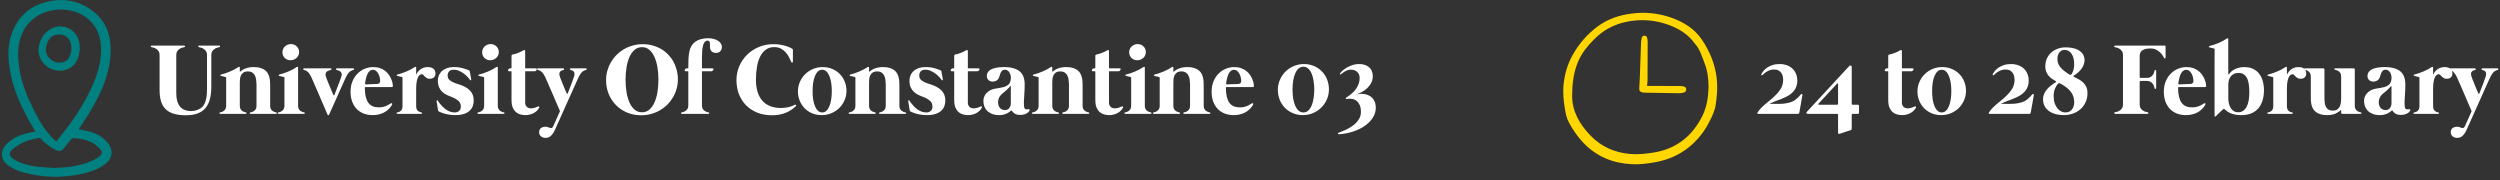 <svg width="791" height="57" viewBox="0 0 791 57" fill="none" xmlns="http://www.w3.org/2000/svg">
<rect x="0" y="0" width="791" height="57" fill="#333333" stroke="none"/>
<path d="M9.828 41.865C7.529 42.332 4.591 43.154 2.264 45.387C1.097 46.508 0.516 47.851 0.628 49.17C0.736 50.435 1.487 51.599 2.743 52.447C4.089 53.361 5.573 54.053 7.137 54.496C10.529 55.444 14.033 55.926 17.553 55.932C20.181 55.93 22.801 55.659 25.373 55.121C27.867 54.601 30.753 53.817 33.237 51.941C34.437 51.035 35.143 49.921 35.28 48.72C35.417 47.508 34.972 46.251 33.992 45.083C32.625 43.453 30.817 42.335 28.465 41.664C27.585 41.413 26.671 41.245 25.787 41.081C25.496 41.028 25.206 40.974 24.916 40.918C25.271 40.363 25.629 39.811 25.988 39.261C26.894 37.865 27.832 36.422 28.696 34.968C31.277 30.618 34.317 24.767 34.918 18.066C35.551 11.004 33.326 5.949 28.115 2.612C24.5 0.297 20.467 -0.481 16.129 0.3C9.57 1.48 5.284 5.315 3.389 11.7C2.26 15.507 2.673 19.356 3.16 22.285C3.958 27.09 5.761 31.899 9.007 37.877C9.513 38.809 10.047 39.698 10.613 40.639C10.811 40.966 11.008 41.296 11.206 41.628L10.955 41.669C10.562 41.732 10.193 41.792 9.828 41.865ZM18.26 44.205C18.109 44.401 17.957 44.597 17.805 44.795C14.753 42.192 12.8 38.865 11.144 35.65C9.013 31.512 6.735 26.533 6.003 20.973C5.376 16.215 5.845 12.703 7.523 9.581C9.607 5.703 13.75 3.255 18.605 3.03C18.843 3.019 19.08 3.014 19.315 3.014C23.782 3.014 27.733 4.988 29.982 8.377C31.413 10.535 32.045 13.05 31.972 16.292C31.89 19.901 30.892 23.622 28.832 28.002C26.507 32.946 23.471 37.707 19.551 42.557C19.114 43.098 18.699 43.636 18.26 44.205ZM12.319 43.648C12.564 43.659 12.797 43.756 12.978 43.921C14.36 45.503 16.07 46.764 17.989 47.616C18.83 47.987 19.578 47.76 20.212 46.941L20.643 46.382C21.228 45.623 21.833 44.838 22.463 44.101C22.649 43.869 22.918 43.717 23.212 43.676C25.372 43.852 27.642 44.182 29.614 45.397C30.445 45.927 31.19 46.582 31.822 47.339C31.959 47.475 32.067 47.638 32.139 47.818C32.211 47.998 32.246 48.19 32.241 48.383C32.208 48.58 32.135 48.769 32.027 48.936C31.919 49.104 31.778 49.248 31.612 49.36C30.865 49.955 30.046 50.452 29.174 50.842C25.901 52.295 22.128 53.019 17.302 53.12C13.8 52.991 10.388 52.784 7.151 51.694C6.096 51.349 5.091 50.865 4.164 50.255C3.514 49.817 3.154 49.305 3.123 48.773C3.095 48.272 3.365 47.764 3.905 47.301C5.069 46.306 6.372 45.487 7.773 44.87C8.892 44.383 10.141 44.112 11.349 43.852C11.645 43.788 11.941 43.723 12.234 43.656C12.262 43.651 12.291 43.648 12.319 43.648Z" fill="#008080"/>
<path d="M25.184 15.118C25.184 15.055 25.187 14.993 25.188 14.93C25.2 14.656 25.196 14.381 25.177 14.107C25.098 13.051 24.754 12.033 24.177 11.146C23.601 10.259 22.809 9.532 21.877 9.032C20.971 8.554 19.958 8.316 18.934 8.341C17.91 8.366 16.909 8.653 16.027 9.174C13.946 10.354 12.639 12.343 12.249 14.925C11.743 18.276 14.125 21.556 17.559 22.236C18.021 22.328 18.491 22.375 18.963 22.376C21.853 22.376 24.212 20.533 24.93 17.553C25.041 17.051 25.126 16.544 25.183 16.033C25.213 15.803 25.243 15.573 25.278 15.344C25.283 15.313 25.281 15.281 25.273 15.25C25.265 15.22 25.252 15.191 25.232 15.166C25.219 15.148 25.202 15.132 25.184 15.118ZM22.587 15.396L22.582 15.492C22.578 15.595 22.571 15.735 22.56 15.874C22.44 17.327 21.908 18.457 21.022 19.143C20.235 19.752 19.204 19.968 18.041 19.768C17.434 19.641 16.859 19.393 16.35 19.039C15.841 18.685 15.409 18.232 15.079 17.706C14.778 17.228 14.585 16.69 14.512 16.129C14.44 15.569 14.491 14.999 14.66 14.46C15.098 12.964 15.746 11.52 17.5 11.077C17.924 10.968 18.36 10.911 18.797 10.909C19.626 10.889 20.437 11.153 21.096 11.656C22.081 12.435 22.61 13.763 22.587 15.395V15.396Z" fill="#008080"/>
<path d="M66.86 27.271C66.86 28.721 66.727 30.017 66.46 31.159C66.193 32.3 65.745 33.266 65.116 34.055C64.497 34.834 63.671 35.431 62.636 35.847C61.612 36.263 60.332 36.471 58.796 36.471C57.335 36.471 56.076 36.316 55.02 36.007C53.975 35.697 53.116 35.218 52.444 34.567C51.772 33.916 51.276 33.09 50.956 32.087C50.647 31.084 50.492 29.884 50.492 28.487V17.399C50.492 16.908 50.385 16.508 50.172 16.199C49.959 15.879 49.708 15.633 49.42 15.463C49.143 15.281 48.865 15.153 48.588 15.079C48.311 15.004 48.108 14.956 47.98 14.935C47.884 14.924 47.809 14.892 47.756 14.839C47.713 14.775 47.692 14.716 47.692 14.663C47.703 14.599 47.735 14.546 47.788 14.503C47.841 14.45 47.921 14.423 48.028 14.423H58.236C58.343 14.423 58.423 14.45 58.476 14.503C58.529 14.546 58.556 14.599 58.556 14.663C58.567 14.716 58.545 14.775 58.492 14.839C58.449 14.892 58.38 14.924 58.284 14.935C58.156 14.956 57.953 15.004 57.676 15.079C57.399 15.153 57.116 15.281 56.828 15.463C56.551 15.633 56.305 15.879 56.092 16.199C55.879 16.508 55.772 16.908 55.772 17.399V29.527C55.772 31.34 56.161 32.732 56.94 33.703C57.729 34.663 58.935 35.143 60.556 35.143C60.791 35.143 61.041 35.121 61.308 35.079C61.575 35.036 61.836 34.977 62.092 34.903C62.359 34.818 62.609 34.721 62.844 34.615C63.089 34.508 63.308 34.386 63.5 34.247C64.001 33.895 64.385 33.452 64.652 32.919C64.929 32.386 65.127 31.815 65.244 31.207C65.372 30.599 65.447 29.98 65.468 29.351C65.489 28.721 65.5 28.135 65.5 27.591V17.399C65.5 16.908 65.393 16.508 65.18 16.199C64.967 15.879 64.716 15.633 64.428 15.463C64.151 15.281 63.873 15.153 63.596 15.079C63.319 15.004 63.116 14.956 62.988 14.935C62.892 14.924 62.817 14.892 62.764 14.839C62.721 14.775 62.7 14.716 62.7 14.663C62.711 14.599 62.743 14.546 62.796 14.503C62.849 14.45 62.929 14.423 63.036 14.423H69.324C69.431 14.423 69.511 14.45 69.564 14.503C69.617 14.546 69.644 14.599 69.644 14.663C69.655 14.716 69.633 14.775 69.58 14.839C69.537 14.892 69.468 14.924 69.372 14.935C69.244 14.956 69.041 15.004 68.764 15.079C68.487 15.153 68.204 15.281 67.916 15.463C67.639 15.633 67.393 15.879 67.18 16.199C66.967 16.508 66.86 16.908 66.86 17.399V27.271ZM87.396 35.559C87.482 35.58 87.54 35.617 87.572 35.671C87.615 35.714 87.631 35.761 87.62 35.815C87.61 35.868 87.578 35.916 87.524 35.959C87.482 36.002 87.418 36.023 87.332 36.023H85.476H85.332H81.3H81.156H79.3C79.215 36.023 79.146 36.002 79.092 35.959C79.05 35.916 79.023 35.868 79.012 35.815C79.002 35.761 79.012 35.714 79.044 35.671C79.087 35.617 79.151 35.58 79.236 35.559C79.322 35.548 79.466 35.516 79.668 35.463C79.882 35.399 80.095 35.297 80.308 35.159C80.532 35.01 80.73 34.807 80.9 34.551C81.071 34.284 81.156 33.938 81.156 33.511V27.639V27.511V26.615C81.146 26.167 81.108 25.708 81.044 25.239C80.991 24.759 80.868 24.327 80.676 23.943C80.495 23.548 80.223 23.228 79.86 22.983C79.508 22.727 79.034 22.599 78.436 22.599C77.818 22.599 77.338 22.721 76.996 22.967C76.655 23.212 76.399 23.516 76.228 23.879C76.068 24.241 75.967 24.631 75.924 25.047C75.892 25.452 75.876 25.815 75.876 26.135V33.511C75.876 33.938 75.962 34.284 76.132 34.551C76.303 34.807 76.495 35.01 76.708 35.159C76.932 35.297 77.146 35.399 77.348 35.463C77.562 35.516 77.711 35.548 77.796 35.559C77.882 35.58 77.94 35.617 77.972 35.671C78.015 35.714 78.031 35.761 78.02 35.815C78.01 35.868 77.978 35.916 77.924 35.959C77.882 36.002 77.818 36.023 77.732 36.023H69.7C69.615 36.023 69.546 36.002 69.492 35.959C69.45 35.916 69.423 35.868 69.412 35.815C69.402 35.761 69.412 35.714 69.444 35.671C69.487 35.617 69.551 35.58 69.636 35.559C69.722 35.548 69.866 35.516 70.068 35.463C70.282 35.399 70.495 35.297 70.708 35.159C70.932 35.01 71.13 34.807 71.3 34.551C71.471 34.284 71.556 33.938 71.556 33.511V24.615C71.556 24.476 71.492 24.391 71.364 24.359C71.343 24.359 71.263 24.343 71.124 24.311C70.996 24.279 70.847 24.241 70.676 24.199C70.506 24.156 70.346 24.119 70.196 24.087C70.058 24.055 69.972 24.034 69.94 24.023C69.802 23.991 69.727 23.922 69.716 23.815C69.716 23.698 69.796 23.617 69.956 23.575C70.372 23.479 70.82 23.351 71.3 23.191C71.791 23.02 72.282 22.834 72.772 22.631C73.263 22.418 73.738 22.194 74.196 21.959C74.655 21.713 75.066 21.468 75.428 21.223C75.524 21.159 75.62 21.132 75.716 21.143C75.823 21.154 75.876 21.233 75.876 21.383V22.759C76.1 22.556 76.356 22.364 76.644 22.183C76.932 21.991 77.252 21.826 77.604 21.687C77.967 21.548 78.367 21.436 78.804 21.351C79.252 21.265 79.743 21.223 80.276 21.223C81.151 21.223 81.882 21.319 82.468 21.511C83.066 21.703 83.556 21.959 83.94 22.279C84.335 22.599 84.634 22.967 84.836 23.383C85.05 23.799 85.199 24.231 85.284 24.679C85.38 25.127 85.434 25.575 85.444 26.023C85.466 26.46 85.476 26.871 85.476 27.255V27.335V33.511C85.476 33.938 85.562 34.284 85.732 34.551C85.903 34.807 86.095 35.01 86.308 35.159C86.532 35.297 86.746 35.399 86.948 35.463C87.162 35.516 87.311 35.548 87.396 35.559ZM94.317 21.383V33.511C94.317 33.938 94.402 34.284 94.573 34.551C94.743 34.807 94.935 35.01 95.149 35.159C95.373 35.297 95.586 35.399 95.789 35.463C96.002 35.516 96.151 35.548 96.237 35.559C96.322 35.58 96.381 35.617 96.413 35.671C96.455 35.714 96.471 35.761 96.461 35.815C96.45 35.868 96.418 35.916 96.365 35.959C96.322 36.002 96.258 36.023 96.173 36.023H88.141C88.055 36.023 87.986 36.002 87.933 35.959C87.89 35.916 87.863 35.868 87.853 35.815C87.842 35.761 87.853 35.714 87.885 35.671C87.927 35.617 87.991 35.58 88.077 35.559C88.162 35.548 88.306 35.516 88.509 35.463C88.722 35.399 88.935 35.297 89.149 35.159C89.373 35.01 89.57 34.807 89.741 34.551C89.911 34.284 89.997 33.938 89.997 33.511V24.615C89.997 24.476 89.933 24.391 89.805 24.359C89.783 24.359 89.703 24.343 89.565 24.311C89.437 24.279 89.287 24.241 89.117 24.199C88.946 24.156 88.786 24.119 88.637 24.087C88.498 24.055 88.413 24.034 88.381 24.023C88.242 23.991 88.167 23.922 88.157 23.815C88.157 23.698 88.237 23.617 88.397 23.575C88.813 23.479 89.261 23.351 89.741 23.191C90.231 23.02 90.722 22.834 91.213 22.631C91.703 22.418 92.178 22.194 92.637 21.959C93.095 21.713 93.506 21.468 93.869 21.223C93.965 21.159 94.061 21.132 94.157 21.143C94.263 21.154 94.317 21.233 94.317 21.383ZM94.637 16.487C94.637 16.135 94.573 15.804 94.445 15.495C94.317 15.185 94.135 14.919 93.901 14.695C93.677 14.46 93.405 14.279 93.085 14.151C92.775 14.012 92.429 13.943 92.045 13.943C91.671 13.943 91.319 14.012 90.989 14.151C90.658 14.29 90.37 14.476 90.125 14.711C89.89 14.945 89.703 15.223 89.565 15.543C89.426 15.852 89.357 16.183 89.357 16.535C89.357 16.887 89.421 17.218 89.549 17.527C89.677 17.836 89.853 18.103 90.077 18.327C90.311 18.551 90.583 18.732 90.893 18.871C91.213 18.999 91.559 19.063 91.933 19.063C92.317 19.063 92.669 18.994 92.989 18.855C93.319 18.716 93.607 18.535 93.853 18.311C94.098 18.076 94.29 17.804 94.429 17.495C94.567 17.175 94.637 16.839 94.637 16.487ZM109.553 24.231C109.489 24.348 109.361 24.615 109.169 25.031C108.988 25.436 108.764 25.938 108.497 26.535C108.23 27.122 107.937 27.772 107.617 28.487C107.297 29.191 106.977 29.905 106.657 30.631C105.9 32.327 105.052 34.215 104.113 36.295C104.06 36.391 103.98 36.439 103.873 36.439C103.777 36.439 103.702 36.396 103.649 36.311C102.764 34.231 101.953 32.343 101.217 30.647C100.908 29.922 100.598 29.207 100.289 28.503C99.98 27.788 99.697 27.137 99.441 26.551C99.185 25.953 98.966 25.452 98.785 25.047C98.604 24.631 98.481 24.359 98.417 24.231C98.257 23.922 98.102 23.655 97.953 23.431C97.804 23.196 97.644 22.994 97.473 22.823C97.302 22.652 97.11 22.514 96.897 22.407C96.684 22.29 96.433 22.194 96.145 22.119C96.06 22.098 96.001 22.06 95.969 22.007C95.926 21.953 95.91 21.9 95.921 21.847C95.921 21.783 95.948 21.73 96.001 21.687C96.044 21.644 96.108 21.623 96.193 21.623H104.593C104.668 21.623 104.732 21.644 104.785 21.687C104.838 21.73 104.87 21.783 104.881 21.847C104.892 21.9 104.881 21.959 104.849 22.023C104.817 22.076 104.753 22.113 104.657 22.135C104.497 22.177 104.3 22.236 104.065 22.311C103.841 22.375 103.633 22.482 103.441 22.631C103.26 22.77 103.126 22.962 103.041 23.207C102.956 23.442 102.972 23.751 103.089 24.135C103.142 24.305 103.233 24.567 103.361 24.919C103.5 25.271 103.654 25.666 103.825 26.103C104.006 26.529 104.193 26.977 104.385 27.447C104.577 27.905 104.753 28.327 104.913 28.711C105.084 29.095 105.222 29.42 105.329 29.687C105.446 29.943 105.516 30.087 105.537 30.119C105.612 30.258 105.686 30.258 105.761 30.119C105.793 30.044 105.862 29.868 105.969 29.591C106.086 29.314 106.22 28.977 106.369 28.583C106.529 28.188 106.694 27.767 106.865 27.319C107.046 26.86 107.212 26.423 107.361 26.007C107.521 25.58 107.66 25.201 107.777 24.871C107.905 24.529 107.99 24.284 108.033 24.135C108.15 23.751 108.166 23.442 108.081 23.207C107.996 22.962 107.862 22.77 107.681 22.631C107.51 22.482 107.313 22.375 107.089 22.311C106.876 22.236 106.689 22.177 106.529 22.135C106.433 22.113 106.369 22.076 106.337 22.023C106.305 21.959 106.294 21.9 106.305 21.847C106.316 21.783 106.342 21.73 106.385 21.687C106.438 21.644 106.508 21.623 106.593 21.623H111.777C111.852 21.623 111.91 21.644 111.953 21.687C112.006 21.73 112.038 21.783 112.049 21.847C112.06 21.9 112.044 21.953 112.001 22.007C111.969 22.06 111.91 22.098 111.825 22.119C111.537 22.194 111.286 22.29 111.073 22.407C110.86 22.514 110.668 22.652 110.497 22.823C110.326 22.994 110.166 23.196 110.017 23.431C109.868 23.655 109.713 23.922 109.553 24.231ZM115.686 27.543C115.516 27.543 115.43 27.634 115.43 27.815C115.43 28.903 115.526 29.836 115.718 30.615C115.91 31.393 116.188 32.033 116.55 32.535C116.924 33.026 117.382 33.388 117.926 33.623C118.481 33.858 119.121 33.975 119.846 33.975C120.401 33.975 120.892 33.916 121.318 33.799C121.756 33.681 122.134 33.548 122.454 33.399C122.774 33.239 123.036 33.09 123.238 32.951C123.441 32.812 123.59 32.721 123.686 32.679C123.836 32.615 123.953 32.631 124.038 32.727C124.124 32.812 124.124 32.946 124.038 33.127C124.006 33.191 123.932 33.319 123.814 33.511C123.708 33.692 123.548 33.906 123.334 34.151C123.121 34.396 122.854 34.652 122.534 34.919C122.214 35.185 121.83 35.431 121.382 35.655C120.945 35.879 120.438 36.06 119.862 36.199C119.297 36.348 118.662 36.423 117.958 36.423C116.892 36.423 115.926 36.258 115.062 35.927C114.198 35.586 113.457 35.095 112.838 34.455C112.23 33.815 111.756 33.036 111.414 32.119C111.084 31.201 110.918 30.167 110.918 29.015C110.918 27.756 111.126 26.642 111.542 25.671C111.958 24.7 112.502 23.89 113.174 23.239C113.846 22.578 114.609 22.076 115.462 21.735C116.316 21.393 117.185 21.223 118.07 21.223C118.902 21.223 119.633 21.34 120.262 21.575C120.902 21.799 121.452 22.098 121.91 22.471C122.38 22.834 122.764 23.244 123.062 23.703C123.372 24.151 123.617 24.599 123.798 25.047C123.99 25.495 124.124 25.916 124.198 26.311C124.273 26.706 124.31 27.02 124.31 27.255C124.31 27.361 124.273 27.436 124.198 27.479C124.134 27.521 124.044 27.543 123.926 27.543H115.686ZM115.51 26.487C115.489 26.625 115.553 26.695 115.702 26.695C115.734 26.695 115.841 26.695 116.022 26.695C116.204 26.684 116.422 26.674 116.678 26.663C116.945 26.652 117.228 26.642 117.526 26.631C117.825 26.62 118.108 26.61 118.374 26.599C118.652 26.588 118.886 26.583 119.078 26.583C119.281 26.572 119.409 26.561 119.462 26.551C119.633 26.54 119.809 26.465 119.99 26.327C120.182 26.188 120.278 25.948 120.278 25.607C120.278 25.297 120.236 24.94 120.15 24.535C120.065 24.13 119.926 23.745 119.734 23.383C119.553 23.02 119.318 22.716 119.03 22.471C118.742 22.215 118.39 22.087 117.974 22.087C117.644 22.087 117.356 22.177 117.11 22.359C116.865 22.529 116.652 22.759 116.47 23.047C116.3 23.324 116.156 23.634 116.038 23.975C115.921 24.316 115.825 24.652 115.75 24.983C115.676 25.303 115.617 25.602 115.574 25.879C115.542 26.145 115.521 26.348 115.51 26.487ZM135.354 21.223C135.802 21.223 136.181 21.282 136.49 21.399C136.8 21.506 137.05 21.655 137.242 21.847C137.434 22.028 137.573 22.247 137.658 22.503C137.744 22.748 137.786 23.009 137.786 23.287C137.786 23.799 137.621 24.199 137.29 24.487C136.97 24.775 136.538 24.919 135.994 24.919C135.578 24.919 135.253 24.844 135.018 24.695C134.784 24.546 134.581 24.386 134.41 24.215C134.25 24.034 134.101 23.868 133.962 23.719C133.824 23.57 133.653 23.495 133.45 23.495C133.269 23.495 133.072 23.559 132.858 23.687C132.656 23.804 132.464 24.034 132.282 24.375C132.112 24.716 131.968 25.186 131.85 25.783C131.733 26.38 131.674 27.154 131.674 28.103V33.639C131.674 34.066 131.744 34.401 131.882 34.647C132.032 34.892 132.197 35.079 132.378 35.207C132.57 35.335 132.757 35.425 132.938 35.479C133.12 35.522 133.253 35.548 133.338 35.559C133.424 35.58 133.482 35.617 133.514 35.671C133.557 35.714 133.573 35.761 133.562 35.815C133.552 35.868 133.52 35.916 133.466 35.959C133.424 36.002 133.36 36.023 133.274 36.023H131.674H131.53H127.498H127.354H125.754C125.669 36.023 125.6 36.002 125.546 35.959C125.504 35.916 125.477 35.868 125.466 35.815C125.456 35.761 125.466 35.714 125.498 35.671C125.541 35.617 125.605 35.58 125.69 35.559C125.776 35.548 125.909 35.522 126.09 35.479C126.272 35.425 126.453 35.335 126.634 35.207C126.826 35.079 126.992 34.892 127.13 34.647C127.28 34.401 127.354 34.066 127.354 33.639V24.615C127.354 24.476 127.29 24.391 127.162 24.359C127.141 24.359 127.061 24.343 126.922 24.311C126.794 24.279 126.645 24.241 126.474 24.199C126.304 24.156 126.144 24.119 125.994 24.087C125.856 24.055 125.77 24.034 125.738 24.023C125.6 23.991 125.525 23.922 125.514 23.815C125.514 23.698 125.594 23.617 125.754 23.575C126.17 23.479 126.618 23.351 127.098 23.191C127.589 23.02 128.08 22.834 128.57 22.631C129.061 22.418 129.536 22.194 129.994 21.959C130.453 21.713 130.864 21.468 131.226 21.223C131.322 21.159 131.418 21.132 131.514 21.143C131.621 21.154 131.674 21.233 131.674 21.383V23.671C132.048 22.849 132.554 22.236 133.194 21.831C133.834 21.425 134.554 21.223 135.354 21.223ZM138.608 34.919C138.608 34.898 138.581 34.748 138.528 34.471C138.485 34.183 138.437 33.868 138.384 33.527C138.33 33.185 138.277 32.865 138.224 32.567C138.181 32.258 138.154 32.066 138.144 31.991C138.122 31.841 138.165 31.756 138.272 31.735C138.378 31.703 138.458 31.73 138.512 31.815C138.522 31.847 138.592 31.959 138.72 32.151C138.848 32.343 139.024 32.578 139.248 32.855C139.472 33.132 139.738 33.431 140.048 33.751C140.368 34.071 140.72 34.37 141.104 34.647C141.498 34.913 141.925 35.138 142.384 35.319C142.842 35.489 143.333 35.575 143.856 35.575C144.464 35.575 144.938 35.41 145.28 35.079C145.632 34.748 145.808 34.311 145.808 33.767C145.808 33.479 145.77 33.196 145.696 32.919C145.621 32.642 145.461 32.364 145.216 32.087C144.97 31.809 144.618 31.538 144.16 31.271C143.701 30.994 143.088 30.716 142.32 30.439C141.616 30.194 141.024 29.9 140.544 29.559C140.064 29.218 139.674 28.839 139.376 28.423C139.077 27.996 138.858 27.543 138.72 27.063C138.592 26.572 138.528 26.055 138.528 25.511C138.528 25.095 138.602 24.642 138.752 24.151C138.901 23.649 139.168 23.186 139.552 22.759C139.946 22.322 140.48 21.959 141.152 21.671C141.824 21.372 142.682 21.223 143.728 21.223C144.389 21.223 145.002 21.276 145.568 21.383C146.133 21.489 146.624 21.612 147.04 21.751C147.466 21.879 147.802 22.002 148.048 22.119C148.304 22.236 148.448 22.3 148.48 22.311C148.544 22.343 148.581 22.369 148.592 22.391C148.602 22.412 148.613 22.45 148.624 22.503C148.624 22.524 148.65 22.674 148.704 22.951C148.757 23.218 148.81 23.511 148.864 23.831C148.917 24.151 148.97 24.444 149.024 24.711C149.077 24.977 149.104 25.127 149.104 25.159C149.125 25.265 149.088 25.346 148.992 25.399C148.896 25.442 148.81 25.41 148.736 25.303C148.586 25.09 148.352 24.802 148.032 24.439C147.712 24.076 147.322 23.719 146.864 23.367C146.405 23.015 145.893 22.711 145.328 22.455C144.773 22.188 144.181 22.055 143.552 22.055C142.89 22.055 142.405 22.231 142.096 22.583C141.786 22.935 141.632 23.361 141.632 23.863C141.632 24.119 141.669 24.369 141.744 24.615C141.818 24.849 141.978 25.079 142.224 25.303C142.469 25.527 142.821 25.756 143.28 25.991C143.749 26.215 144.373 26.444 145.152 26.679C146.709 27.159 147.888 27.809 148.688 28.631C149.488 29.452 149.888 30.514 149.888 31.815C149.888 32.476 149.776 33.09 149.552 33.655C149.328 34.209 148.981 34.695 148.512 35.111C148.042 35.516 147.445 35.836 146.72 36.071C145.994 36.306 145.13 36.423 144.128 36.423C143.285 36.423 142.533 36.359 141.872 36.231C141.221 36.114 140.666 35.98 140.208 35.831C139.76 35.681 139.408 35.543 139.152 35.415C138.896 35.276 138.746 35.191 138.704 35.159C138.682 35.138 138.661 35.105 138.64 35.063C138.629 35.02 138.618 34.972 138.608 34.919ZM157.504 21.383V33.511C157.504 33.938 157.59 34.284 157.76 34.551C157.931 34.807 158.123 35.01 158.336 35.159C158.56 35.297 158.774 35.399 158.976 35.463C159.19 35.516 159.339 35.548 159.424 35.559C159.51 35.58 159.568 35.617 159.6 35.671C159.643 35.714 159.659 35.761 159.648 35.815C159.638 35.868 159.606 35.916 159.552 35.959C159.51 36.002 159.446 36.023 159.36 36.023H151.328C151.243 36.023 151.174 36.002 151.12 35.959C151.078 35.916 151.051 35.868 151.04 35.815C151.03 35.761 151.04 35.714 151.072 35.671C151.115 35.617 151.179 35.58 151.264 35.559C151.35 35.548 151.494 35.516 151.696 35.463C151.91 35.399 152.123 35.297 152.336 35.159C152.56 35.01 152.758 34.807 152.928 34.551C153.099 34.284 153.184 33.938 153.184 33.511V24.615C153.184 24.476 153.12 24.391 152.992 24.359C152.971 24.359 152.891 24.343 152.752 24.311C152.624 24.279 152.475 24.241 152.304 24.199C152.134 24.156 151.974 24.119 151.824 24.087C151.686 24.055 151.6 24.034 151.568 24.023C151.43 23.991 151.355 23.922 151.344 23.815C151.344 23.698 151.424 23.617 151.584 23.575C152 23.479 152.448 23.351 152.928 23.191C153.419 23.02 153.91 22.834 154.4 22.631C154.891 22.418 155.366 22.194 155.824 21.959C156.283 21.713 156.694 21.468 157.056 21.223C157.152 21.159 157.248 21.132 157.344 21.143C157.451 21.154 157.504 21.233 157.504 21.383ZM157.824 16.487C157.824 16.135 157.76 15.804 157.632 15.495C157.504 15.185 157.323 14.919 157.088 14.695C156.864 14.46 156.592 14.279 156.272 14.151C155.963 14.012 155.616 13.943 155.232 13.943C154.859 13.943 154.507 14.012 154.176 14.151C153.846 14.29 153.558 14.476 153.312 14.711C153.078 14.945 152.891 15.223 152.752 15.543C152.614 15.852 152.544 16.183 152.544 16.535C152.544 16.887 152.608 17.218 152.736 17.527C152.864 17.836 153.04 18.103 153.264 18.327C153.499 18.551 153.771 18.732 154.08 18.871C154.4 18.999 154.747 19.063 155.12 19.063C155.504 19.063 155.856 18.994 156.176 18.855C156.507 18.716 156.795 18.535 157.04 18.311C157.286 18.076 157.478 17.804 157.616 17.495C157.755 17.175 157.824 16.839 157.824 16.487ZM170.165 33.703C170.357 33.607 170.495 33.617 170.581 33.735C170.666 33.852 170.671 33.975 170.597 34.103C170.405 34.444 170.159 34.759 169.861 35.047C169.573 35.324 169.242 35.569 168.869 35.783C168.495 35.986 168.085 36.14 167.637 36.247C167.199 36.364 166.735 36.423 166.245 36.423C165.711 36.423 165.183 36.353 164.661 36.215C164.138 36.076 163.669 35.831 163.253 35.479C162.837 35.116 162.495 34.631 162.229 34.023C161.973 33.404 161.845 32.62 161.845 31.671V22.679C161.845 22.593 161.802 22.551 161.717 22.551H161.301C161.045 22.551 160.885 22.535 160.821 22.503C160.767 22.471 160.741 22.401 160.741 22.295C160.741 22.156 160.799 22.012 160.917 21.863C161.045 21.703 161.199 21.623 161.381 21.623H161.733C161.807 21.623 161.845 21.58 161.845 21.495V17.671C161.845 17.436 161.941 17.303 162.133 17.271C162.399 17.218 162.682 17.148 162.981 17.063C163.29 16.967 163.599 16.86 163.909 16.743C164.229 16.615 164.538 16.482 164.837 16.343C165.146 16.194 165.429 16.039 165.685 15.879C165.802 15.815 165.909 15.804 166.005 15.847C166.111 15.889 166.165 15.996 166.165 16.167V21.511C166.165 21.585 166.207 21.623 166.293 21.623H169.301C169.557 21.623 169.711 21.639 169.765 21.671C169.829 21.703 169.861 21.772 169.861 21.879C169.861 22.017 169.786 22.167 169.637 22.327C169.487 22.476 169.322 22.551 169.141 22.551H166.277C166.202 22.551 166.165 22.588 166.165 22.663V32.503C166.165 32.791 166.213 33.047 166.309 33.271C166.415 33.484 166.549 33.671 166.709 33.831C166.879 33.98 167.071 34.092 167.285 34.167C167.509 34.242 167.733 34.279 167.957 34.279C168.415 34.279 168.842 34.215 169.237 34.087C169.631 33.948 169.941 33.82 170.165 33.703ZM175.088 39.847L177.184 35.175C177.014 34.78 176.79 34.258 176.512 33.607C176.235 32.956 175.931 32.252 175.6 31.495C175.27 30.727 174.934 29.943 174.592 29.143C174.251 28.343 173.931 27.607 173.632 26.935C173.334 26.252 173.078 25.671 172.864 25.191C172.651 24.7 172.507 24.38 172.432 24.231C172.272 23.922 172.118 23.655 171.968 23.431C171.819 23.196 171.659 22.994 171.488 22.823C171.318 22.652 171.126 22.514 170.912 22.407C170.699 22.29 170.448 22.194 170.16 22.119C170.075 22.098 170.016 22.06 169.984 22.007C169.942 21.953 169.926 21.9 169.936 21.847C169.936 21.783 169.963 21.73 170.016 21.687C170.059 21.644 170.123 21.623 170.208 21.623H178.208C178.283 21.623 178.347 21.644 178.4 21.687C178.454 21.73 178.486 21.783 178.496 21.847C178.507 21.9 178.496 21.959 178.464 22.023C178.432 22.076 178.368 22.113 178.272 22.135C178.112 22.177 177.936 22.236 177.744 22.311C177.563 22.375 177.403 22.482 177.264 22.631C177.126 22.77 177.035 22.962 176.992 23.207C176.95 23.442 176.987 23.751 177.104 24.135C177.158 24.305 177.248 24.556 177.376 24.887C177.504 25.218 177.648 25.58 177.808 25.975C177.968 26.369 178.134 26.78 178.304 27.207C178.475 27.623 178.635 28.007 178.784 28.359C178.934 28.7 179.062 28.994 179.168 29.239C179.275 29.474 179.339 29.607 179.36 29.639C179.435 29.777 179.51 29.777 179.584 29.639C179.616 29.564 179.686 29.399 179.792 29.143C179.899 28.887 180.016 28.583 180.144 28.231C180.283 27.868 180.432 27.479 180.592 27.063C180.752 26.647 180.902 26.252 181.04 25.879C181.179 25.495 181.302 25.148 181.408 24.839C181.526 24.519 181.606 24.284 181.648 24.135C181.766 23.751 181.803 23.442 181.76 23.207C181.728 22.962 181.648 22.77 181.52 22.631C181.392 22.482 181.238 22.375 181.056 22.311C180.875 22.236 180.704 22.177 180.544 22.135C180.448 22.113 180.384 22.076 180.352 22.023C180.32 21.959 180.31 21.9 180.32 21.847C180.331 21.783 180.358 21.73 180.4 21.687C180.454 21.644 180.523 21.623 180.608 21.623H185.392C185.467 21.623 185.526 21.644 185.568 21.687C185.622 21.73 185.654 21.783 185.664 21.847C185.675 21.9 185.659 21.953 185.616 22.007C185.584 22.06 185.526 22.098 185.44 22.119C185.163 22.194 184.918 22.29 184.704 22.407C184.491 22.514 184.294 22.652 184.112 22.823C183.942 22.994 183.782 23.196 183.632 23.431C183.483 23.655 183.328 23.922 183.168 24.231C183.104 24.359 182.966 24.652 182.752 25.111C182.55 25.559 182.304 26.103 182.016 26.743C181.728 27.383 181.414 28.081 181.072 28.839C180.731 29.596 180.395 30.348 180.064 31.095C179.734 31.831 179.419 32.529 179.12 33.191C178.822 33.852 178.576 34.401 178.384 34.839L175.632 40.983C175.28 41.783 174.864 42.423 174.384 42.903C173.915 43.383 173.328 43.623 172.624 43.623C172.379 43.623 172.134 43.586 171.888 43.511C171.643 43.447 171.424 43.34 171.232 43.191C171.04 43.052 170.88 42.865 170.752 42.631C170.635 42.407 170.576 42.13 170.576 41.799C170.576 41.5 170.63 41.244 170.736 41.031C170.854 40.818 171.003 40.642 171.184 40.503C171.376 40.364 171.59 40.263 171.824 40.199C172.059 40.135 172.299 40.103 172.544 40.103C172.875 40.103 173.163 40.151 173.408 40.247C173.654 40.353 173.878 40.434 174.08 40.487C174.283 40.54 174.464 40.529 174.624 40.455C174.784 40.391 174.939 40.188 175.088 39.847ZM203.365 13.975C204.442 13.975 205.466 14.108 206.437 14.375C207.408 14.631 208.304 14.999 209.125 15.479C209.957 15.959 210.704 16.54 211.365 17.223C212.026 17.895 212.586 18.642 213.045 19.463C213.504 20.284 213.856 21.175 214.101 22.135C214.357 23.084 214.485 24.076 214.485 25.111C214.485 26.145 214.346 27.148 214.069 28.119C213.802 29.079 213.418 29.98 212.917 30.823C212.426 31.655 211.829 32.423 211.125 33.127C210.421 33.82 209.637 34.417 208.773 34.919C207.92 35.41 206.997 35.788 206.005 36.055C205.013 36.332 203.973 36.471 202.885 36.471C201.253 36.471 199.754 36.183 198.389 35.607C197.034 35.031 195.866 34.242 194.885 33.239C193.904 32.236 193.136 31.063 192.581 29.719C192.037 28.364 191.765 26.908 191.765 25.351C191.765 24.316 191.898 23.319 192.165 22.359C192.442 21.388 192.826 20.482 193.317 19.639C193.818 18.796 194.421 18.028 195.125 17.335C195.829 16.631 196.608 16.034 197.461 15.543C198.325 15.041 199.253 14.658 200.245 14.391C201.237 14.114 202.277 13.975 203.365 13.975ZM203.125 35.527C204 35.527 204.762 35.26 205.413 34.727C206.064 34.183 206.602 33.447 207.029 32.519C207.466 31.58 207.792 30.487 208.005 29.239C208.218 27.991 208.325 26.652 208.325 25.223C208.325 23.804 208.218 22.471 208.005 21.223C207.792 19.964 207.466 18.871 207.029 17.943C206.602 17.004 206.064 16.268 205.413 15.735C204.762 15.191 204 14.919 203.125 14.919C202.25 14.919 201.488 15.191 200.837 15.735C200.186 16.268 199.642 17.004 199.205 17.943C198.778 18.871 198.458 19.964 198.245 21.223C198.032 22.471 197.925 23.804 197.925 25.223C197.925 26.652 198.032 27.991 198.245 29.239C198.458 30.487 198.778 31.58 199.205 32.519C199.642 33.447 200.186 34.183 200.837 34.727C201.488 35.26 202.25 35.527 203.125 35.527ZM224.133 12.103C224.752 12.103 225.322 12.178 225.845 12.327C226.368 12.466 226.816 12.658 227.189 12.903C227.573 13.148 227.872 13.436 228.085 13.767C228.298 14.098 228.405 14.45 228.405 14.823C228.405 15.377 228.24 15.836 227.909 16.199C227.578 16.561 227.125 16.743 226.549 16.743C225.973 16.743 225.509 16.578 225.157 16.247C224.805 15.916 224.629 15.457 224.629 14.871C224.629 14.722 224.634 14.535 224.645 14.311C224.656 14.076 224.645 13.852 224.613 13.639C224.581 13.425 224.512 13.244 224.405 13.095C224.298 12.935 224.128 12.855 223.893 12.855C223.52 12.855 223.216 12.993 222.981 13.271C222.746 13.548 222.565 13.938 222.437 14.439C222.309 14.93 222.218 15.521 222.165 16.215C222.122 16.898 222.101 17.644 222.101 18.455V21.495C222.101 21.58 222.144 21.623 222.229 21.623H225.189C225.445 21.623 225.6 21.639 225.653 21.671C225.717 21.703 225.749 21.772 225.749 21.879C225.749 22.017 225.674 22.167 225.525 22.327C225.386 22.476 225.226 22.551 225.045 22.551H222.213C222.138 22.551 222.101 22.588 222.101 22.663V33.431C222.101 33.868 222.192 34.22 222.373 34.487C222.565 34.754 222.778 34.967 223.013 35.127C223.258 35.276 223.493 35.383 223.717 35.447C223.952 35.511 224.112 35.548 224.197 35.559C224.282 35.58 224.341 35.617 224.373 35.671C224.416 35.714 224.432 35.761 224.421 35.815C224.41 35.868 224.378 35.916 224.325 35.959C224.282 36.002 224.218 36.023 224.133 36.023H215.749C215.664 36.023 215.594 36.002 215.541 35.959C215.498 35.916 215.472 35.868 215.461 35.815C215.45 35.761 215.461 35.714 215.493 35.671C215.536 35.617 215.6 35.58 215.685 35.559C215.77 35.548 215.925 35.511 216.149 35.447C216.384 35.383 216.618 35.276 216.853 35.127C217.098 34.967 217.312 34.754 217.493 34.487C217.685 34.22 217.781 33.868 217.781 33.431V22.679C217.781 22.593 217.744 22.551 217.669 22.551H217.189C216.933 22.551 216.773 22.535 216.709 22.503C216.656 22.471 216.629 22.401 216.629 22.295C216.629 22.156 216.688 22.012 216.805 21.863C216.933 21.703 217.088 21.623 217.269 21.623H217.669C217.744 21.623 217.781 21.58 217.781 21.495C217.781 20.396 217.797 19.463 217.829 18.695C217.872 17.927 217.941 17.265 218.037 16.711C218.133 16.156 218.261 15.681 218.421 15.287C218.581 14.892 218.784 14.519 219.029 14.167C219.317 13.772 219.653 13.441 220.037 13.175C220.432 12.908 220.853 12.695 221.301 12.535C221.749 12.375 222.213 12.263 222.693 12.199C223.173 12.135 223.653 12.103 224.133 12.103ZM233.015 25.335C233.015 23.777 233.314 22.311 233.911 20.935C234.508 19.559 235.33 18.354 236.375 17.319C237.431 16.284 238.668 15.468 240.087 14.871C241.506 14.274 243.042 13.975 244.695 13.975C245.602 13.975 246.412 14.044 247.127 14.183C247.852 14.322 248.471 14.482 248.983 14.663C249.495 14.834 249.895 14.999 250.183 15.159C250.482 15.308 250.647 15.399 250.679 15.431C250.807 15.527 250.871 15.639 250.871 15.767V19.559C250.871 19.634 250.85 19.692 250.807 19.735C250.764 19.777 250.716 19.804 250.663 19.815C250.61 19.826 250.556 19.815 250.503 19.783C250.45 19.751 250.407 19.703 250.375 19.639C250.172 19.159 249.927 18.642 249.639 18.087C249.362 17.532 249.01 17.02 248.583 16.551C248.156 16.071 247.644 15.676 247.047 15.367C246.46 15.057 245.762 14.903 244.951 14.903C243.916 14.903 243.031 15.175 242.295 15.719C241.57 16.252 240.972 16.988 240.503 17.927C240.044 18.855 239.708 19.948 239.495 21.207C239.282 22.455 239.175 23.788 239.175 25.207C239.175 26.636 239.34 27.905 239.671 29.015C240.012 30.124 240.514 31.063 241.175 31.831C241.836 32.588 242.663 33.169 243.655 33.575C244.658 33.969 245.815 34.167 247.127 34.167C247.82 34.167 248.54 34.092 249.287 33.943C250.044 33.794 250.78 33.532 251.495 33.159C251.57 33.116 251.639 33.105 251.703 33.127C251.778 33.138 251.831 33.164 251.863 33.207C251.906 33.249 251.922 33.308 251.911 33.383C251.911 33.447 251.874 33.516 251.799 33.591C250.871 34.508 249.783 35.218 248.535 35.719C247.287 36.22 245.874 36.471 244.295 36.471C242.514 36.471 240.924 36.183 239.527 35.607C238.13 35.031 236.946 34.242 235.975 33.239C235.015 32.225 234.279 31.047 233.767 29.703C233.266 28.348 233.015 26.892 233.015 25.335ZM260.303 21.223C261.402 21.223 262.41 21.42 263.327 21.815C264.255 22.199 265.05 22.732 265.711 23.415C266.373 24.087 266.89 24.881 267.263 25.799C267.637 26.716 267.823 27.698 267.823 28.743C267.823 29.799 267.621 30.791 267.215 31.719C266.81 32.647 266.255 33.463 265.551 34.167C264.847 34.86 264.015 35.41 263.055 35.815C262.106 36.22 261.082 36.423 259.983 36.423C258.885 36.423 257.871 36.231 256.943 35.847C256.026 35.452 255.237 34.919 254.575 34.247C253.914 33.564 253.397 32.77 253.023 31.863C252.65 30.945 252.463 29.959 252.463 28.903C252.463 27.858 252.666 26.871 253.071 25.943C253.477 25.004 254.031 24.188 254.735 23.495C255.439 22.791 256.266 22.236 257.215 21.831C258.175 21.425 259.205 21.223 260.303 21.223ZM260.143 35.575C260.655 35.575 261.098 35.399 261.471 35.047C261.855 34.695 262.17 34.215 262.415 33.607C262.671 32.988 262.863 32.268 262.991 31.447C263.119 30.625 263.183 29.751 263.183 28.823C263.183 27.895 263.119 27.02 262.991 26.199C262.863 25.378 262.671 24.663 262.415 24.055C262.17 23.436 261.855 22.951 261.471 22.599C261.098 22.247 260.655 22.071 260.143 22.071C259.631 22.071 259.183 22.247 258.799 22.599C258.426 22.951 258.111 23.436 257.855 24.055C257.599 24.663 257.407 25.378 257.279 26.199C257.162 27.02 257.103 27.895 257.103 28.823C257.103 29.751 257.162 30.625 257.279 31.447C257.407 32.268 257.599 32.988 257.855 33.607C258.111 34.215 258.426 34.695 258.799 35.047C259.183 35.399 259.631 35.575 260.143 35.575ZM286.49 35.559C286.575 35.58 286.634 35.617 286.666 35.671C286.709 35.714 286.725 35.761 286.714 35.815C286.703 35.868 286.671 35.916 286.618 35.959C286.575 36.002 286.511 36.023 286.426 36.023H284.57H284.426H280.394H280.25H278.394C278.309 36.023 278.239 36.002 278.186 35.959C278.143 35.916 278.117 35.868 278.106 35.815C278.095 35.761 278.106 35.714 278.138 35.671C278.181 35.617 278.245 35.58 278.33 35.559C278.415 35.548 278.559 35.516 278.762 35.463C278.975 35.399 279.189 35.297 279.402 35.159C279.626 35.01 279.823 34.807 279.994 34.551C280.165 34.284 280.25 33.938 280.25 33.511V27.639V27.511V26.615C280.239 26.167 280.202 25.708 280.138 25.239C280.085 24.759 279.962 24.327 279.77 23.943C279.589 23.548 279.317 23.228 278.954 22.983C278.602 22.727 278.127 22.599 277.53 22.599C276.911 22.599 276.431 22.721 276.09 22.967C275.749 23.212 275.493 23.516 275.322 23.879C275.162 24.241 275.061 24.631 275.018 25.047C274.986 25.452 274.97 25.815 274.97 26.135V33.511C274.97 33.938 275.055 34.284 275.226 34.551C275.397 34.807 275.589 35.01 275.802 35.159C276.026 35.297 276.239 35.399 276.442 35.463C276.655 35.516 276.805 35.548 276.89 35.559C276.975 35.58 277.034 35.617 277.066 35.671C277.109 35.714 277.125 35.761 277.114 35.815C277.103 35.868 277.071 35.916 277.018 35.959C276.975 36.002 276.911 36.023 276.826 36.023H268.794C268.709 36.023 268.639 36.002 268.586 35.959C268.543 35.916 268.517 35.868 268.506 35.815C268.495 35.761 268.506 35.714 268.538 35.671C268.581 35.617 268.645 35.58 268.73 35.559C268.815 35.548 268.959 35.516 269.162 35.463C269.375 35.399 269.589 35.297 269.802 35.159C270.026 35.01 270.223 34.807 270.394 34.551C270.565 34.284 270.65 33.938 270.65 33.511V24.615C270.65 24.476 270.586 24.391 270.458 24.359C270.437 24.359 270.357 24.343 270.218 24.311C270.09 24.279 269.941 24.241 269.77 24.199C269.599 24.156 269.439 24.119 269.29 24.087C269.151 24.055 269.066 24.034 269.034 24.023C268.895 23.991 268.821 23.922 268.81 23.815C268.81 23.698 268.89 23.617 269.05 23.575C269.466 23.479 269.914 23.351 270.394 23.191C270.885 23.02 271.375 22.834 271.866 22.631C272.357 22.418 272.831 22.194 273.29 21.959C273.749 21.713 274.159 21.468 274.522 21.223C274.618 21.159 274.714 21.132 274.81 21.143C274.917 21.154 274.97 21.233 274.97 21.383V22.759C275.194 22.556 275.45 22.364 275.738 22.183C276.026 21.991 276.346 21.826 276.698 21.687C277.061 21.548 277.461 21.436 277.898 21.351C278.346 21.265 278.837 21.223 279.37 21.223C280.245 21.223 280.975 21.319 281.562 21.511C282.159 21.703 282.65 21.959 283.034 22.279C283.429 22.599 283.727 22.967 283.93 23.383C284.143 23.799 284.293 24.231 284.378 24.679C284.474 25.127 284.527 25.575 284.538 26.023C284.559 26.46 284.57 26.871 284.57 27.255V27.335V33.511C284.57 33.938 284.655 34.284 284.826 34.551C284.997 34.807 285.189 35.01 285.402 35.159C285.626 35.297 285.839 35.399 286.042 35.463C286.255 35.516 286.405 35.548 286.49 35.559ZM287.827 34.919C287.827 34.898 287.8 34.748 287.747 34.471C287.704 34.183 287.656 33.868 287.603 33.527C287.549 33.185 287.496 32.865 287.443 32.567C287.4 32.258 287.373 32.066 287.363 31.991C287.341 31.841 287.384 31.756 287.491 31.735C287.597 31.703 287.677 31.73 287.731 31.815C287.741 31.847 287.811 31.959 287.939 32.151C288.067 32.343 288.243 32.578 288.467 32.855C288.691 33.132 288.957 33.431 289.267 33.751C289.587 34.071 289.939 34.37 290.323 34.647C290.717 34.913 291.144 35.138 291.603 35.319C292.061 35.489 292.552 35.575 293.075 35.575C293.683 35.575 294.157 35.41 294.499 35.079C294.851 34.748 295.027 34.311 295.027 33.767C295.027 33.479 294.989 33.196 294.915 32.919C294.84 32.642 294.68 32.364 294.435 32.087C294.189 31.809 293.837 31.538 293.379 31.271C292.92 30.994 292.307 30.716 291.539 30.439C290.835 30.194 290.243 29.9 289.763 29.559C289.283 29.218 288.893 28.839 288.595 28.423C288.296 27.996 288.077 27.543 287.939 27.063C287.811 26.572 287.747 26.055 287.747 25.511C287.747 25.095 287.821 24.642 287.971 24.151C288.12 23.649 288.387 23.186 288.771 22.759C289.165 22.322 289.699 21.959 290.371 21.671C291.043 21.372 291.901 21.223 292.947 21.223C293.608 21.223 294.221 21.276 294.786 21.383C295.352 21.489 295.843 21.612 296.259 21.751C296.685 21.879 297.021 22.002 297.267 22.119C297.523 22.236 297.667 22.3 297.699 22.311C297.763 22.343 297.8 22.369 297.811 22.391C297.821 22.412 297.832 22.45 297.843 22.503C297.843 22.524 297.869 22.674 297.923 22.951C297.976 23.218 298.029 23.511 298.083 23.831C298.136 24.151 298.189 24.444 298.243 24.711C298.296 24.977 298.323 25.127 298.323 25.159C298.344 25.265 298.307 25.346 298.211 25.399C298.115 25.442 298.029 25.41 297.955 25.303C297.805 25.09 297.571 24.802 297.251 24.439C296.931 24.076 296.541 23.719 296.083 23.367C295.624 23.015 295.112 22.711 294.547 22.455C293.992 22.188 293.4 22.055 292.771 22.055C292.109 22.055 291.624 22.231 291.315 22.583C291.005 22.935 290.851 23.361 290.851 23.863C290.851 24.119 290.888 24.369 290.963 24.615C291.037 24.849 291.197 25.079 291.443 25.303C291.688 25.527 292.04 25.756 292.499 25.991C292.968 26.215 293.592 26.444 294.371 26.679C295.928 27.159 297.107 27.809 297.907 28.631C298.707 29.452 299.107 30.514 299.107 31.815C299.107 32.476 298.995 33.09 298.771 33.655C298.547 34.209 298.2 34.695 297.731 35.111C297.261 35.516 296.664 35.836 295.939 36.071C295.213 36.306 294.349 36.423 293.347 36.423C292.504 36.423 291.752 36.359 291.091 36.231C290.44 36.114 289.885 35.98 289.427 35.831C288.979 35.681 288.627 35.543 288.371 35.415C288.115 35.276 287.965 35.191 287.923 35.159C287.901 35.138 287.88 35.105 287.859 35.063C287.848 35.02 287.837 34.972 287.827 34.919ZM310.227 33.703C310.419 33.607 310.558 33.617 310.643 33.735C310.728 33.852 310.734 33.975 310.659 34.103C310.467 34.444 310.222 34.759 309.923 35.047C309.635 35.324 309.304 35.569 308.931 35.783C308.558 35.986 308.147 36.14 307.699 36.247C307.262 36.364 306.798 36.423 306.307 36.423C305.774 36.423 305.246 36.353 304.723 36.215C304.2 36.076 303.731 35.831 303.315 35.479C302.899 35.116 302.558 34.631 302.291 34.023C302.035 33.404 301.907 32.62 301.907 31.671V22.679C301.907 22.593 301.864 22.551 301.779 22.551H301.363C301.107 22.551 300.947 22.535 300.883 22.503C300.83 22.471 300.803 22.401 300.803 22.295C300.803 22.156 300.862 22.012 300.979 21.863C301.107 21.703 301.262 21.623 301.443 21.623H301.795C301.87 21.623 301.907 21.58 301.907 21.495V17.671C301.907 17.436 302.003 17.303 302.195 17.271C302.462 17.218 302.744 17.148 303.043 17.063C303.352 16.967 303.662 16.86 303.971 16.743C304.291 16.615 304.6 16.482 304.899 16.343C305.208 16.194 305.491 16.039 305.747 15.879C305.864 15.815 305.971 15.804 306.067 15.847C306.174 15.889 306.227 15.996 306.227 16.167V21.511C306.227 21.585 306.27 21.623 306.355 21.623H309.363C309.619 21.623 309.774 21.639 309.827 21.671C309.891 21.703 309.923 21.772 309.923 21.879C309.923 22.017 309.848 22.167 309.699 22.327C309.55 22.476 309.384 22.551 309.203 22.551H306.339C306.264 22.551 306.227 22.588 306.227 22.663V32.503C306.227 32.791 306.275 33.047 306.371 33.271C306.478 33.484 306.611 33.671 306.771 33.831C306.942 33.98 307.134 34.092 307.347 34.167C307.571 34.242 307.795 34.279 308.019 34.279C308.478 34.279 308.904 34.215 309.299 34.087C309.694 33.948 310.003 33.82 310.227 33.703ZM325.375 34.551C325.524 34.519 325.641 34.551 325.727 34.647C325.812 34.732 325.817 34.849 325.743 34.999C325.679 35.116 325.572 35.255 325.423 35.415C325.284 35.575 325.092 35.724 324.847 35.863C324.612 36.002 324.319 36.119 323.967 36.215C323.625 36.311 323.22 36.359 322.751 36.359C322.1 36.359 321.551 36.231 321.103 35.975C320.665 35.708 320.361 35.404 320.191 35.063C320.148 34.977 320.084 34.94 319.999 34.951C319.924 34.962 319.86 34.993 319.807 35.047C319.775 35.079 319.673 35.169 319.503 35.319C319.343 35.458 319.108 35.612 318.799 35.783C318.5 35.943 318.137 36.087 317.711 36.215C317.284 36.353 316.793 36.423 316.239 36.423C315.289 36.423 314.489 36.289 313.839 36.023C313.199 35.756 312.676 35.415 312.271 34.999C311.876 34.572 311.588 34.097 311.407 33.575C311.236 33.041 311.151 32.514 311.151 31.991C311.151 31.148 311.385 30.412 311.855 29.783C312.335 29.154 312.953 28.684 313.711 28.375C314.116 28.215 314.537 28.103 314.975 28.039C315.423 27.964 315.865 27.89 316.303 27.815C316.74 27.74 317.167 27.649 317.583 27.543C318.009 27.425 318.409 27.239 318.783 26.983C319.177 26.716 319.449 26.375 319.599 25.959C319.759 25.543 319.839 25.1 319.839 24.631C319.839 24.29 319.791 23.964 319.695 23.655C319.609 23.335 319.481 23.058 319.311 22.823C319.151 22.588 318.959 22.401 318.735 22.263C318.521 22.124 318.287 22.055 318.031 22.055C317.572 22.055 317.236 22.172 317.023 22.407C316.809 22.642 316.639 22.924 316.511 23.255C316.393 23.585 316.281 23.932 316.175 24.295C316.068 24.647 315.897 24.951 315.663 25.207C315.471 25.41 315.22 25.564 314.911 25.671C314.612 25.767 314.324 25.815 314.047 25.815C313.759 25.815 313.503 25.767 313.279 25.671C313.055 25.575 312.863 25.447 312.703 25.287C312.543 25.116 312.42 24.924 312.335 24.711C312.26 24.487 312.223 24.252 312.223 24.007C312.223 23.676 312.303 23.346 312.463 23.015C312.623 22.684 312.905 22.386 313.311 22.119C313.727 21.852 314.281 21.639 314.975 21.479C315.668 21.308 316.548 21.223 317.615 21.223C318.799 21.223 319.807 21.346 320.639 21.591C321.481 21.826 322.164 22.172 322.687 22.631C323.22 23.09 323.604 23.66 323.839 24.343C324.084 25.015 324.207 25.783 324.207 26.647C324.207 27.681 324.175 28.652 324.111 29.559C324.047 30.465 323.999 31.271 323.967 31.975C323.945 32.668 323.961 33.244 324.015 33.703C324.068 34.151 324.217 34.428 324.463 34.535C324.569 34.588 324.703 34.615 324.863 34.615C325.023 34.604 325.193 34.583 325.375 34.551ZM319.823 27.399C319.823 27.335 319.796 27.292 319.743 27.271C319.689 27.25 319.641 27.265 319.599 27.319C319.513 27.415 319.433 27.506 319.359 27.591C319.295 27.676 319.204 27.777 319.087 27.895C318.884 28.108 318.676 28.311 318.463 28.503C318.249 28.684 318.036 28.871 317.823 29.063C317.609 29.233 317.396 29.404 317.183 29.575C316.98 29.745 316.788 29.932 316.607 30.135C316.329 30.455 316.121 30.807 315.983 31.191C315.855 31.564 315.791 31.964 315.791 32.391C315.791 32.679 315.833 32.972 315.919 33.271C316.004 33.559 316.132 33.82 316.303 34.055C316.484 34.279 316.708 34.465 316.975 34.615C317.252 34.754 317.583 34.823 317.967 34.823C318.351 34.823 318.66 34.743 318.895 34.583C319.14 34.423 319.327 34.231 319.455 34.007C319.593 33.783 319.689 33.559 319.743 33.335C319.796 33.1 319.823 32.919 319.823 32.791V27.399ZM344.459 35.559C344.544 35.58 344.603 35.617 344.635 35.671C344.677 35.714 344.693 35.761 344.683 35.815C344.672 35.868 344.64 35.916 344.587 35.959C344.544 36.002 344.48 36.023 344.395 36.023H342.539H342.395H338.363H338.219H336.363C336.277 36.023 336.208 36.002 336.155 35.959C336.112 35.916 336.085 35.868 336.075 35.815C336.064 35.761 336.075 35.714 336.107 35.671C336.149 35.617 336.213 35.58 336.299 35.559C336.384 35.548 336.528 35.516 336.731 35.463C336.944 35.399 337.157 35.297 337.371 35.159C337.595 35.01 337.792 34.807 337.963 34.551C338.133 34.284 338.219 33.938 338.219 33.511V27.639V27.511V26.615C338.208 26.167 338.171 25.708 338.107 25.239C338.053 24.759 337.931 24.327 337.739 23.943C337.557 23.548 337.285 23.228 336.923 22.983C336.571 22.727 336.096 22.599 335.499 22.599C334.88 22.599 334.4 22.721 334.059 22.967C333.717 23.212 333.461 23.516 333.291 23.879C333.131 24.241 333.029 24.631 332.987 25.047C332.955 25.452 332.939 25.815 332.939 26.135V33.511C332.939 33.938 333.024 34.284 333.195 34.551C333.365 34.807 333.557 35.01 333.771 35.159C333.995 35.297 334.208 35.399 334.411 35.463C334.624 35.516 334.773 35.548 334.859 35.559C334.944 35.58 335.003 35.617 335.035 35.671C335.077 35.714 335.093 35.761 335.083 35.815C335.072 35.868 335.04 35.916 334.987 35.959C334.944 36.002 334.88 36.023 334.795 36.023H326.763C326.677 36.023 326.608 36.002 326.555 35.959C326.512 35.916 326.485 35.868 326.475 35.815C326.464 35.761 326.475 35.714 326.507 35.671C326.549 35.617 326.613 35.58 326.699 35.559C326.784 35.548 326.928 35.516 327.131 35.463C327.344 35.399 327.557 35.297 327.771 35.159C327.995 35.01 328.192 34.807 328.363 34.551C328.533 34.284 328.619 33.938 328.619 33.511V24.615C328.619 24.476 328.555 24.391 328.427 24.359C328.405 24.359 328.325 24.343 328.187 24.311C328.059 24.279 327.909 24.241 327.739 24.199C327.568 24.156 327.408 24.119 327.259 24.087C327.12 24.055 327.035 24.034 327.003 24.023C326.864 23.991 326.789 23.922 326.779 23.815C326.779 23.698 326.859 23.617 327.019 23.575C327.435 23.479 327.883 23.351 328.363 23.191C328.853 23.02 329.344 22.834 329.835 22.631C330.325 22.418 330.8 22.194 331.259 21.959C331.717 21.713 332.128 21.468 332.491 21.223C332.587 21.159 332.683 21.132 332.779 21.143C332.885 21.154 332.939 21.233 332.939 21.383V22.759C333.163 22.556 333.419 22.364 333.707 22.183C333.995 21.991 334.315 21.826 334.667 21.687C335.029 21.548 335.429 21.436 335.867 21.351C336.315 21.265 336.805 21.223 337.339 21.223C338.213 21.223 338.944 21.319 339.531 21.511C340.128 21.703 340.619 21.959 341.003 22.279C341.397 22.599 341.696 22.967 341.899 23.383C342.112 23.799 342.261 24.231 342.347 24.679C342.443 25.127 342.496 25.575 342.507 26.023C342.528 26.46 342.539 26.871 342.539 27.255V27.335V33.511C342.539 33.938 342.624 34.284 342.795 34.551C342.965 34.807 343.157 35.01 343.371 35.159C343.595 35.297 343.808 35.399 344.011 35.463C344.224 35.516 344.373 35.548 344.459 35.559ZM354.883 33.703C355.075 33.607 355.214 33.617 355.299 33.735C355.385 33.852 355.39 33.975 355.315 34.103C355.123 34.444 354.878 34.759 354.579 35.047C354.291 35.324 353.961 35.569 353.587 35.783C353.214 35.986 352.803 36.14 352.355 36.247C351.918 36.364 351.454 36.423 350.963 36.423C350.43 36.423 349.902 36.353 349.379 36.215C348.857 36.076 348.387 35.831 347.971 35.479C347.555 35.116 347.214 34.631 346.947 34.023C346.691 33.404 346.563 32.62 346.563 31.671V22.679C346.563 22.593 346.521 22.551 346.435 22.551H346.019C345.763 22.551 345.603 22.535 345.539 22.503C345.486 22.471 345.459 22.401 345.459 22.295C345.459 22.156 345.518 22.012 345.635 21.863C345.763 21.703 345.918 21.623 346.099 21.623H346.451C346.526 21.623 346.563 21.58 346.563 21.495V17.671C346.563 17.436 346.659 17.303 346.851 17.271C347.118 17.218 347.401 17.148 347.699 17.063C348.009 16.967 348.318 16.86 348.627 16.743C348.947 16.615 349.257 16.482 349.555 16.343C349.865 16.194 350.147 16.039 350.403 15.879C350.521 15.815 350.627 15.804 350.723 15.847C350.83 15.889 350.883 15.996 350.883 16.167V21.511C350.883 21.585 350.926 21.623 351.011 21.623H354.019C354.275 21.623 354.43 21.639 354.483 21.671C354.547 21.703 354.579 21.772 354.579 21.879C354.579 22.017 354.505 22.167 354.355 22.327C354.206 22.476 354.041 22.551 353.859 22.551H350.995C350.921 22.551 350.883 22.588 350.883 22.663V32.503C350.883 32.791 350.931 33.047 351.027 33.271C351.134 33.484 351.267 33.671 351.427 33.831C351.598 33.98 351.79 34.092 352.003 34.167C352.227 34.242 352.451 34.279 352.675 34.279C353.134 34.279 353.561 34.215 353.955 34.087C354.35 33.948 354.659 33.82 354.883 33.703ZM362.223 21.383V33.511C362.223 33.938 362.308 34.284 362.479 34.551C362.65 34.807 362.842 35.01 363.055 35.159C363.279 35.297 363.492 35.399 363.695 35.463C363.908 35.516 364.058 35.548 364.143 35.559C364.228 35.58 364.287 35.617 364.319 35.671C364.362 35.714 364.378 35.761 364.367 35.815C364.356 35.868 364.324 35.916 364.271 35.959C364.228 36.002 364.164 36.023 364.079 36.023H356.047C355.962 36.023 355.892 36.002 355.839 35.959C355.796 35.916 355.77 35.868 355.759 35.815C355.748 35.761 355.759 35.714 355.791 35.671C355.834 35.617 355.898 35.58 355.983 35.559C356.068 35.548 356.212 35.516 356.415 35.463C356.628 35.399 356.842 35.297 357.055 35.159C357.279 35.01 357.476 34.807 357.647 34.551C357.818 34.284 357.903 33.938 357.903 33.511V24.615C357.903 24.476 357.839 24.391 357.711 24.359C357.69 24.359 357.61 24.343 357.471 24.311C357.343 24.279 357.194 24.241 357.023 24.199C356.852 24.156 356.692 24.119 356.543 24.087C356.404 24.055 356.319 24.034 356.287 24.023C356.148 23.991 356.074 23.922 356.063 23.815C356.063 23.698 356.143 23.617 356.303 23.575C356.719 23.479 357.167 23.351 357.647 23.191C358.138 23.02 358.628 22.834 359.119 22.631C359.61 22.418 360.084 22.194 360.543 21.959C361.002 21.713 361.412 21.468 361.775 21.223C361.871 21.159 361.967 21.132 362.063 21.143C362.17 21.154 362.223 21.233 362.223 21.383ZM362.543 16.487C362.543 16.135 362.479 15.804 362.351 15.495C362.223 15.185 362.042 14.919 361.807 14.695C361.583 14.46 361.311 14.279 360.991 14.151C360.682 14.012 360.335 13.943 359.951 13.943C359.578 13.943 359.226 14.012 358.895 14.151C358.564 14.29 358.276 14.476 358.031 14.711C357.796 14.945 357.61 15.223 357.471 15.543C357.332 15.852 357.263 16.183 357.263 16.535C357.263 16.887 357.327 17.218 357.455 17.527C357.583 17.836 357.759 18.103 357.983 18.327C358.218 18.551 358.49 18.732 358.799 18.871C359.119 18.999 359.466 19.063 359.839 19.063C360.223 19.063 360.575 18.994 360.895 18.855C361.226 18.716 361.514 18.535 361.759 18.311C362.004 18.076 362.196 17.804 362.335 17.495C362.474 17.175 362.543 16.839 362.543 16.487ZM382.771 35.559C382.857 35.58 382.915 35.617 382.947 35.671C382.99 35.714 383.006 35.761 382.995 35.815C382.985 35.868 382.953 35.916 382.899 35.959C382.857 36.002 382.793 36.023 382.707 36.023H380.851H380.707H376.675H376.531H374.675C374.59 36.023 374.521 36.002 374.467 35.959C374.425 35.916 374.398 35.868 374.387 35.815C374.377 35.761 374.387 35.714 374.419 35.671C374.462 35.617 374.526 35.58 374.611 35.559C374.697 35.548 374.841 35.516 375.043 35.463C375.257 35.399 375.47 35.297 375.683 35.159C375.907 35.01 376.105 34.807 376.275 34.551C376.446 34.284 376.531 33.938 376.531 33.511V27.639V27.511V26.615C376.521 26.167 376.483 25.708 376.419 25.239C376.366 24.759 376.243 24.327 376.051 23.943C375.87 23.548 375.598 23.228 375.235 22.983C374.883 22.727 374.409 22.599 373.811 22.599C373.193 22.599 372.713 22.721 372.371 22.967C372.03 23.212 371.774 23.516 371.603 23.879C371.443 24.241 371.342 24.631 371.299 25.047C371.267 25.452 371.251 25.815 371.251 26.135V33.511C371.251 33.938 371.337 34.284 371.507 34.551C371.678 34.807 371.87 35.01 372.083 35.159C372.307 35.297 372.521 35.399 372.723 35.463C372.937 35.516 373.086 35.548 373.171 35.559C373.257 35.58 373.315 35.617 373.347 35.671C373.39 35.714 373.406 35.761 373.395 35.815C373.385 35.868 373.353 35.916 373.299 35.959C373.257 36.002 373.193 36.023 373.107 36.023H365.075C364.99 36.023 364.921 36.002 364.867 35.959C364.825 35.916 364.798 35.868 364.787 35.815C364.777 35.761 364.787 35.714 364.819 35.671C364.862 35.617 364.926 35.58 365.011 35.559C365.097 35.548 365.241 35.516 365.443 35.463C365.657 35.399 365.87 35.297 366.083 35.159C366.307 35.01 366.505 34.807 366.675 34.551C366.846 34.284 366.931 33.938 366.931 33.511V24.615C366.931 24.476 366.867 24.391 366.739 24.359C366.718 24.359 366.638 24.343 366.499 24.311C366.371 24.279 366.222 24.241 366.051 24.199C365.881 24.156 365.721 24.119 365.571 24.087C365.433 24.055 365.347 24.034 365.315 24.023C365.177 23.991 365.102 23.922 365.091 23.815C365.091 23.698 365.171 23.617 365.331 23.575C365.747 23.479 366.195 23.351 366.675 23.191C367.166 23.02 367.657 22.834 368.147 22.631C368.638 22.418 369.113 22.194 369.571 21.959C370.03 21.713 370.441 21.468 370.803 21.223C370.899 21.159 370.995 21.132 371.091 21.143C371.198 21.154 371.251 21.233 371.251 21.383V22.759C371.475 22.556 371.731 22.364 372.019 22.183C372.307 21.991 372.627 21.826 372.979 21.687C373.342 21.548 373.742 21.436 374.179 21.351C374.627 21.265 375.118 21.223 375.651 21.223C376.526 21.223 377.257 21.319 377.843 21.511C378.441 21.703 378.931 21.959 379.315 22.279C379.71 22.599 380.009 22.967 380.211 23.383C380.425 23.799 380.574 24.231 380.659 24.679C380.755 25.127 380.809 25.575 380.819 26.023C380.841 26.46 380.851 26.871 380.851 27.255V27.335V33.511C380.851 33.938 380.937 34.284 381.107 34.551C381.278 34.807 381.47 35.01 381.683 35.159C381.907 35.297 382.121 35.399 382.323 35.463C382.537 35.516 382.686 35.548 382.771 35.559ZM388.124 27.543C387.953 27.543 387.868 27.634 387.868 27.815C387.868 28.903 387.964 29.836 388.156 30.615C388.348 31.393 388.625 32.033 388.988 32.535C389.361 33.026 389.82 33.388 390.364 33.623C390.918 33.858 391.558 33.975 392.284 33.975C392.838 33.975 393.329 33.916 393.756 33.799C394.193 33.681 394.572 33.548 394.892 33.399C395.212 33.239 395.473 33.09 395.676 32.951C395.878 32.812 396.028 32.721 396.124 32.679C396.273 32.615 396.39 32.631 396.476 32.727C396.561 32.812 396.561 32.946 396.476 33.127C396.444 33.191 396.369 33.319 396.252 33.511C396.145 33.692 395.985 33.906 395.772 34.151C395.558 34.396 395.292 34.652 394.972 34.919C394.652 35.185 394.268 35.431 393.82 35.655C393.382 35.879 392.876 36.06 392.3 36.199C391.734 36.348 391.1 36.423 390.396 36.423C389.329 36.423 388.364 36.258 387.5 35.927C386.636 35.586 385.894 35.095 385.276 34.455C384.668 33.815 384.193 33.036 383.852 32.119C383.521 31.201 383.356 30.167 383.356 29.015C383.356 27.756 383.564 26.642 383.98 25.671C384.396 24.7 384.94 23.89 385.612 23.239C386.284 22.578 387.046 22.076 387.9 21.735C388.753 21.393 389.622 21.223 390.508 21.223C391.34 21.223 392.07 21.34 392.7 21.575C393.34 21.799 393.889 22.098 394.348 22.471C394.817 22.834 395.201 23.244 395.5 23.703C395.809 24.151 396.054 24.599 396.236 25.047C396.428 25.495 396.561 25.916 396.636 26.311C396.71 26.706 396.748 27.02 396.748 27.255C396.748 27.361 396.71 27.436 396.636 27.479C396.572 27.521 396.481 27.543 396.364 27.543H388.124ZM387.948 26.487C387.926 26.625 387.99 26.695 388.14 26.695C388.172 26.695 388.278 26.695 388.46 26.695C388.641 26.684 388.86 26.674 389.116 26.663C389.382 26.652 389.665 26.642 389.964 26.631C390.262 26.62 390.545 26.61 390.812 26.599C391.089 26.588 391.324 26.583 391.516 26.583C391.718 26.572 391.846 26.561 391.9 26.551C392.07 26.54 392.246 26.465 392.428 26.327C392.62 26.188 392.716 25.948 392.716 25.607C392.716 25.297 392.673 24.94 392.588 24.535C392.502 24.13 392.364 23.745 392.172 23.383C391.99 23.02 391.756 22.716 391.468 22.471C391.18 22.215 390.828 22.087 390.412 22.087C390.081 22.087 389.793 22.177 389.548 22.359C389.302 22.529 389.089 22.759 388.908 23.047C388.737 23.324 388.593 23.634 388.476 23.975C388.358 24.316 388.262 24.652 388.188 24.983C388.113 25.303 388.054 25.602 388.012 25.879C387.98 26.145 387.958 26.348 387.948 26.487ZM412.554 20.263C413.716 20.263 414.783 20.471 415.754 20.887C416.724 21.303 417.556 21.873 418.25 22.599C418.954 23.314 419.498 24.156 419.882 25.127C420.276 26.098 420.474 27.143 420.474 28.263C420.474 29.383 420.26 30.439 419.834 31.431C419.407 32.412 418.82 33.276 418.074 34.023C417.338 34.759 416.468 35.346 415.466 35.783C414.463 36.209 413.38 36.423 412.218 36.423C411.066 36.423 410.004 36.215 409.034 35.799C408.063 35.383 407.226 34.818 406.522 34.103C405.828 33.377 405.284 32.529 404.89 31.559C404.506 30.588 404.314 29.543 404.314 28.423C404.314 27.314 404.527 26.263 404.954 25.271C405.38 24.279 405.962 23.415 406.698 22.679C407.444 21.932 408.319 21.346 409.322 20.919C410.324 20.482 411.402 20.263 412.554 20.263ZM412.394 35.575C412.97 35.575 413.471 35.388 413.898 35.015C414.335 34.631 414.692 34.114 414.97 33.463C415.258 32.801 415.471 32.033 415.61 31.159C415.759 30.284 415.834 29.346 415.834 28.343C415.834 27.34 415.759 26.401 415.61 25.527C415.471 24.652 415.258 23.89 414.97 23.239C414.692 22.578 414.335 22.06 413.898 21.687C413.471 21.303 412.97 21.111 412.394 21.111C411.818 21.111 411.311 21.303 410.874 21.687C410.447 22.06 410.09 22.578 409.802 23.239C409.514 23.89 409.3 24.652 409.162 25.527C409.023 26.401 408.954 27.34 408.954 28.343C408.954 29.346 409.023 30.284 409.162 31.159C409.3 32.033 409.514 32.801 409.802 33.463C410.09 34.114 410.447 34.631 410.874 35.015C411.311 35.388 411.818 35.575 412.394 35.575ZM428.676 30.007C429.102 29.868 429.561 29.772 430.052 29.719C430.542 29.666 431.033 29.671 431.524 29.735C432.014 29.799 432.484 29.927 432.932 30.119C433.39 30.311 433.796 30.583 434.148 30.935C434.5 31.287 434.777 31.724 434.98 32.247C435.193 32.759 435.3 33.372 435.3 34.087C435.3 35.154 435.006 36.167 434.42 37.127C433.844 38.087 433.038 38.94 432.004 39.687C430.969 40.444 429.737 41.068 428.308 41.559C426.889 42.05 425.332 42.359 423.636 42.487C423.55 42.498 423.481 42.481 423.428 42.439C423.374 42.407 423.337 42.364 423.316 42.311C423.305 42.268 423.316 42.215 423.348 42.151C423.38 42.097 423.438 42.05 423.524 42.007C423.63 41.964 423.876 41.868 424.26 41.719C424.654 41.58 425.113 41.388 425.636 41.143C426.158 40.908 426.708 40.615 427.284 40.263C427.87 39.911 428.409 39.5 428.9 39.031C429.39 38.562 429.796 38.028 430.116 37.431C430.436 36.834 430.595 36.167 430.595 35.431C430.595 34.481 430.457 33.73 430.18 33.175C429.902 32.609 429.577 32.183 429.204 31.895C428.83 31.607 428.452 31.425 428.068 31.351C427.694 31.265 427.406 31.223 427.204 31.223C427.033 31.223 426.852 31.233 426.66 31.255C426.468 31.276 426.286 31.297 426.116 31.319C425.956 31.34 425.849 31.303 425.796 31.207C425.753 31.111 425.796 31.009 425.924 30.903C425.977 30.86 426.121 30.764 426.356 30.615C426.59 30.465 426.862 30.268 427.172 30.023C427.492 29.777 427.828 29.484 428.18 29.143C428.542 28.791 428.868 28.396 429.156 27.959C429.454 27.511 429.7 27.015 429.892 26.471C430.094 25.927 430.196 25.335 430.196 24.695C430.196 23.895 429.945 23.255 429.444 22.775C428.953 22.284 428.254 22.039 427.348 22.039C427.006 22.039 426.676 22.098 426.356 22.215C426.036 22.332 425.737 22.471 425.46 22.631C425.193 22.791 424.958 22.951 424.756 23.111C424.564 23.271 424.414 23.393 424.308 23.479C424.201 23.564 424.105 23.575 424.02 23.511C423.945 23.436 423.934 23.34 423.988 23.223C424.03 23.127 424.206 22.919 424.516 22.599C424.825 22.279 425.241 21.948 425.764 21.607C426.297 21.255 426.932 20.945 427.668 20.679C428.404 20.401 429.22 20.263 430.116 20.263C430.564 20.263 431.001 20.316 431.428 20.423C431.854 20.519 432.249 20.674 432.612 20.887C432.974 21.09 433.289 21.351 433.556 21.671C433.833 21.991 434.036 22.375 434.164 22.823C434.345 23.431 434.404 24.012 434.34 24.567C434.286 25.122 434.142 25.644 433.908 26.135C433.673 26.615 433.364 27.063 432.98 27.479C432.606 27.895 432.185 28.268 431.716 28.599C431.246 28.919 430.75 29.201 430.227 29.447C429.705 29.681 429.188 29.868 428.676 30.007Z" fill="white"/>
<g clip-path="url(#clip0_21_14)">
<path d="M542.868 33.032C542.589 35.066 541.675 36.891 540.752 38.682C539.195 41.748 537.011 44.445 534.346 46.592C531.197 49.12 527.595 50.634 523.659 51.333C521.219 51.766 518.761 52.081 516.269 51.953C510.261 51.644 505.075 49.517 500.86 45.053C499.071 43.127 497.551 40.963 496.342 38.62C495.643 37.304 495.381 35.927 495.146 34.516C494.711 31.905 494.443 29.296 494.729 26.628C495.082 23.332 495.981 20.243 497.605 17.372C499.575 13.825 502.274 10.748 505.519 8.347C508.751 5.976 512.409 4.761 516.362 4.278C520.551 3.732 524.809 4.181 528.797 5.59C532.711 6.981 536.203 9.102 538.565 12.661C540.927 16.22 542.565 20.063 543.122 24.412C543.583 28.021 543.111 31.268 542.868 33.032ZM540.586 27.652C540.566 25.119 540.33 22.613 539.422 20.258C538.674 18.317 537.785 15.359 536.272 13.827C534.169 10.866 531.242 9.059 527.927 7.864C524.147 6.473 520.086 6.051 516.106 6.635C512.039 7.229 508.395 8.74 505.331 11.548C504.427 12.379 503.566 13.255 502.751 14.175C499.289 18.075 497.422 22.733 497.424 30.395C497.425 35.172 499.753 39.256 503.088 42.746C506.627 46.45 510.894 48.307 515.885 48.722C518.308 48.923 520.697 48.656 523.081 48.284C530.207 47.17 535.294 43.27 538.574 36.794C540.551 32.89 540.466 29.087 540.586 27.652Z" fill="#FFD600"/>
<path d="M521.126 27.19C521.614 27.19 521.981 27.19 522.347 27.19C525.433 27.195 528.52 27.194 531.606 27.21C532.01 27.214 532.412 27.267 532.804 27.368C533.006 27.41 533.188 27.523 533.318 27.686C533.448 27.849 533.518 28.053 533.516 28.262C533.536 28.471 533.486 28.681 533.372 28.858C533.259 29.034 533.09 29.166 532.893 29.232C532.382 29.404 531.847 29.494 531.309 29.5C528.29 29.473 525.272 29.404 522.255 29.351C521.61 29.339 520.965 29.353 520.322 29.32C519.985 29.308 519.652 29.247 519.333 29.139C518.828 28.956 518.623 28.565 518.661 28.007C518.741 26.845 518.796 25.681 518.838 24.517C518.976 20.744 519.098 16.97 519.239 13.197C519.271 12.822 519.33 12.449 519.416 12.082C519.509 11.578 519.8 11.286 520.321 11.287C520.861 11.288 521.108 11.644 521.202 12.119C521.278 12.489 521.318 12.864 521.322 13.241C521.318 17.292 521.306 21.342 521.284 25.393C521.281 25.936 521.191 26.479 521.126 27.19Z" fill="#FFD600"/>
</g>
<path d="M569.74 29.911C569.889 29.751 570.023 29.698 570.14 29.751C570.257 29.794 570.305 29.89 570.284 30.039C570.273 30.113 570.247 30.29 570.204 30.567C570.161 30.834 570.103 31.159 570.028 31.543C569.964 31.916 569.895 32.322 569.82 32.759C569.745 33.185 569.671 33.591 569.596 33.975C569.532 34.359 569.473 34.695 569.42 34.983C569.367 35.271 569.335 35.458 569.324 35.543C569.281 35.745 569.223 35.879 569.148 35.943C569.084 35.996 568.94 36.023 568.716 36.023H556.316H556.268C556.151 36.012 556.071 35.964 556.028 35.879C555.996 35.794 556.017 35.692 556.092 35.575C556.433 35.052 556.796 34.593 557.18 34.199C557.564 33.794 557.959 33.42 558.364 33.079C558.769 32.727 559.18 32.391 559.596 32.071C560.012 31.74 560.428 31.393 560.844 31.031C561.26 30.668 561.671 30.268 562.076 29.831C562.492 29.393 562.897 28.887 563.292 28.311C563.537 27.959 563.735 27.559 563.884 27.111C564.033 26.652 564.129 26.194 564.172 25.735C564.215 25.265 564.193 24.807 564.108 24.359C564.033 23.911 563.884 23.511 563.66 23.159C563.436 22.807 563.137 22.524 562.764 22.311C562.391 22.098 561.932 21.991 561.388 21.991C560.94 21.991 560.535 22.044 560.172 22.151C559.809 22.258 559.479 22.396 559.18 22.567C558.881 22.727 558.609 22.908 558.364 23.111C558.119 23.314 557.889 23.516 557.676 23.719C557.537 23.847 557.42 23.879 557.324 23.815C557.228 23.751 557.223 23.623 557.308 23.431C557.457 23.132 557.676 22.802 557.964 22.439C558.263 22.066 558.647 21.719 559.116 21.399C559.585 21.079 560.145 20.812 560.796 20.599C561.447 20.375 562.199 20.263 563.052 20.263C563.905 20.263 564.679 20.391 565.372 20.647C566.065 20.892 566.652 21.25 567.132 21.719C567.623 22.177 568.001 22.732 568.268 23.383C568.535 24.034 568.668 24.753 568.668 25.543C568.668 26.226 568.567 26.834 568.364 27.367C568.172 27.9 567.905 28.375 567.564 28.791C567.223 29.207 566.828 29.575 566.38 29.895C565.932 30.204 565.452 30.482 564.94 30.727C564.439 30.972 563.921 31.196 563.388 31.399C562.855 31.602 562.337 31.794 561.836 31.975C561.527 32.092 561.207 32.225 560.876 32.375C560.545 32.524 560.215 32.684 559.884 32.855H563.084C563.404 32.855 563.74 32.844 564.092 32.823C564.455 32.791 564.817 32.743 565.18 32.679C565.543 32.615 565.895 32.535 566.236 32.439C566.588 32.343 566.913 32.225 567.212 32.087C567.511 31.948 567.793 31.772 568.06 31.559C568.337 31.346 568.588 31.132 568.812 30.919C569.036 30.695 569.228 30.492 569.388 30.311C569.548 30.13 569.665 29.996 569.74 29.911ZM588.187 35.703C588.187 35.788 588.155 35.863 588.091 35.927C588.027 35.991 587.953 36.023 587.867 36.023H586.203C586.118 36.023 586.043 36.055 585.979 36.119C585.915 36.183 585.883 36.258 585.883 36.343V40.583C585.883 40.764 585.857 40.903 585.803 40.999C585.75 41.095 585.627 41.169 585.435 41.223C585.297 41.266 585.073 41.335 584.763 41.431C584.454 41.538 584.129 41.644 583.787 41.751C583.446 41.868 583.115 41.98 582.795 42.087C582.486 42.194 582.251 42.273 582.091 42.327C581.739 42.444 581.563 42.322 581.563 41.959V36.343C581.563 36.258 581.531 36.183 581.467 36.119C581.403 36.055 581.329 36.023 581.243 36.023H572.043C571.809 36.023 571.649 35.959 571.563 35.831C571.489 35.692 571.547 35.522 571.739 35.319C571.782 35.276 571.99 35.052 572.363 34.647C572.747 34.242 573.233 33.719 573.819 33.079C574.417 32.428 575.094 31.698 575.851 30.887C576.609 30.076 577.382 29.244 578.171 28.391C578.971 27.527 579.755 26.679 580.523 25.847C581.302 25.004 582.006 24.241 582.635 23.559C583.275 22.866 583.814 22.284 584.251 21.815C584.689 21.346 584.966 21.047 585.083 20.919C585.179 20.812 585.275 20.748 585.371 20.727C585.467 20.706 585.553 20.711 585.627 20.743C585.702 20.775 585.761 20.834 585.803 20.919C585.857 20.994 585.883 21.073 585.883 21.159V32.823C585.883 32.908 585.915 32.983 585.979 33.047C586.043 33.111 586.118 33.143 586.203 33.143H587.867C587.953 33.143 588.027 33.175 588.091 33.239C588.155 33.303 588.187 33.377 588.187 33.463V35.703ZM581.563 26.583C581.563 26.465 581.526 26.401 581.451 26.391C581.377 26.38 581.302 26.412 581.227 26.487C581.206 26.508 581.051 26.674 580.763 26.983C580.475 27.292 580.118 27.676 579.691 28.135C579.275 28.593 578.822 29.084 578.331 29.607C577.851 30.13 577.398 30.62 576.971 31.079C576.545 31.538 576.182 31.927 575.883 32.247C575.595 32.567 575.435 32.743 575.403 32.775C575.307 32.882 575.281 32.972 575.323 33.047C575.377 33.111 575.446 33.143 575.531 33.143H581.243C581.329 33.143 581.403 33.111 581.467 33.047C581.531 32.983 581.563 32.908 581.563 32.823V26.583ZM605.758 33.703C605.95 33.607 606.089 33.617 606.174 33.735C606.26 33.852 606.265 33.975 606.19 34.103C605.998 34.444 605.753 34.759 605.454 35.047C605.166 35.324 604.836 35.569 604.462 35.783C604.089 35.986 603.678 36.14 603.23 36.247C602.793 36.364 602.329 36.423 601.838 36.423C601.305 36.423 600.777 36.353 600.254 36.215C599.732 36.076 599.262 35.831 598.846 35.479C598.43 35.116 598.089 34.631 597.822 34.023C597.566 33.404 597.438 32.62 597.438 31.671V22.679C597.438 22.593 597.396 22.551 597.31 22.551H596.894C596.638 22.551 596.478 22.535 596.414 22.503C596.361 22.471 596.334 22.401 596.334 22.295C596.334 22.156 596.393 22.012 596.51 21.863C596.638 21.703 596.793 21.623 596.974 21.623H597.326C597.401 21.623 597.438 21.58 597.438 21.495V17.671C597.438 17.436 597.534 17.303 597.726 17.271C597.993 17.218 598.276 17.148 598.574 17.063C598.884 16.967 599.193 16.86 599.502 16.743C599.822 16.615 600.132 16.482 600.43 16.343C600.74 16.194 601.022 16.039 601.278 15.879C601.396 15.815 601.502 15.804 601.598 15.847C601.705 15.889 601.758 15.996 601.758 16.167V21.511C601.758 21.585 601.801 21.623 601.886 21.623H604.894C605.15 21.623 605.305 21.639 605.358 21.671C605.422 21.703 605.454 21.772 605.454 21.879C605.454 22.017 605.38 22.167 605.23 22.327C605.081 22.476 604.916 22.551 604.734 22.551H601.87C601.796 22.551 601.758 22.588 601.758 22.663V32.503C601.758 32.791 601.806 33.047 601.902 33.271C602.009 33.484 602.142 33.671 602.302 33.831C602.473 33.98 602.665 34.092 602.878 34.167C603.102 34.242 603.326 34.279 603.55 34.279C604.009 34.279 604.436 34.215 604.83 34.087C605.225 33.948 605.534 33.82 605.758 33.703ZM614.522 21.223C615.621 21.223 616.629 21.42 617.546 21.815C618.474 22.199 619.269 22.732 619.93 23.415C620.591 24.087 621.109 24.881 621.482 25.799C621.855 26.716 622.042 27.698 622.042 28.743C622.042 29.799 621.839 30.791 621.434 31.719C621.029 32.647 620.474 33.463 619.77 34.167C619.066 34.86 618.234 35.41 617.274 35.815C616.325 36.22 615.301 36.423 614.202 36.423C613.103 36.423 612.09 36.231 611.162 35.847C610.245 35.452 609.455 34.919 608.794 34.247C608.133 33.564 607.615 32.77 607.242 31.863C606.869 30.945 606.682 29.959 606.682 28.903C606.682 27.858 606.885 26.871 607.29 25.943C607.695 25.004 608.25 24.188 608.954 23.495C609.658 22.791 610.485 22.236 611.434 21.831C612.394 21.425 613.423 21.223 614.522 21.223ZM614.362 35.575C614.874 35.575 615.317 35.399 615.69 35.047C616.074 34.695 616.389 34.215 616.634 33.607C616.89 32.988 617.082 32.268 617.21 31.447C617.338 30.625 617.402 29.751 617.402 28.823C617.402 27.895 617.338 27.02 617.21 26.199C617.082 25.378 616.89 24.663 616.634 24.055C616.389 23.436 616.074 22.951 615.69 22.599C615.317 22.247 614.874 22.071 614.362 22.071C613.85 22.071 613.402 22.247 613.018 22.599C612.645 22.951 612.33 23.436 612.074 24.055C611.818 24.663 611.626 25.378 611.498 26.199C611.381 27.02 611.322 27.895 611.322 28.823C611.322 29.751 611.381 30.625 611.498 31.447C611.626 32.268 611.818 32.988 612.074 33.607C612.33 34.215 612.645 34.695 613.018 35.047C613.402 35.399 613.85 35.575 614.362 35.575ZM642.959 29.911C643.108 29.751 643.241 29.698 643.359 29.751C643.476 29.794 643.524 29.89 643.503 30.039C643.492 30.113 643.465 30.29 643.423 30.567C643.38 30.834 643.321 31.159 643.247 31.543C643.183 31.916 643.113 32.322 643.039 32.759C642.964 33.185 642.889 33.591 642.815 33.975C642.751 34.359 642.692 34.695 642.639 34.983C642.585 35.271 642.553 35.458 642.543 35.543C642.5 35.745 642.441 35.879 642.367 35.943C642.303 35.996 642.159 36.023 641.935 36.023H629.535H629.487C629.369 36.012 629.289 35.964 629.247 35.879C629.215 35.794 629.236 35.692 629.311 35.575C629.652 35.052 630.015 34.593 630.399 34.199C630.783 33.794 631.177 33.42 631.583 33.079C631.988 32.727 632.399 32.391 632.815 32.071C633.231 31.74 633.647 31.393 634.063 31.031C634.479 30.668 634.889 30.268 635.295 29.831C635.711 29.393 636.116 28.887 636.511 28.311C636.756 27.959 636.953 27.559 637.103 27.111C637.252 26.652 637.348 26.194 637.391 25.735C637.433 25.265 637.412 24.807 637.327 24.359C637.252 23.911 637.103 23.511 636.879 23.159C636.655 22.807 636.356 22.524 635.983 22.311C635.609 22.098 635.151 21.991 634.607 21.991C634.159 21.991 633.753 22.044 633.391 22.151C633.028 22.258 632.697 22.396 632.399 22.567C632.1 22.727 631.828 22.908 631.583 23.111C631.337 23.314 631.108 23.516 630.895 23.719C630.756 23.847 630.639 23.879 630.543 23.815C630.447 23.751 630.441 23.623 630.527 23.431C630.676 23.132 630.895 22.802 631.183 22.439C631.481 22.066 631.865 21.719 632.335 21.399C632.804 21.079 633.364 20.812 634.015 20.599C634.665 20.375 635.417 20.263 636.271 20.263C637.124 20.263 637.897 20.391 638.591 20.647C639.284 20.892 639.871 21.25 640.351 21.719C640.841 22.177 641.22 22.732 641.487 23.383C641.753 24.034 641.887 24.753 641.887 25.543C641.887 26.226 641.785 26.834 641.583 27.367C641.391 27.9 641.124 28.375 640.783 28.791C640.441 29.207 640.047 29.575 639.599 29.895C639.151 30.204 638.671 30.482 638.159 30.727C637.657 30.972 637.14 31.196 636.607 31.399C636.073 31.602 635.556 31.794 635.055 31.975C634.745 32.092 634.425 32.225 634.095 32.375C633.764 32.524 633.433 32.684 633.103 32.855H636.303C636.623 32.855 636.959 32.844 637.311 32.823C637.673 32.791 638.036 32.743 638.399 32.679C638.761 32.615 639.113 32.535 639.455 32.439C639.807 32.343 640.132 32.225 640.431 32.087C640.729 31.948 641.012 31.772 641.279 31.559C641.556 31.346 641.807 31.132 642.031 30.919C642.255 30.695 642.447 30.492 642.607 30.311C642.767 30.13 642.884 29.996 642.959 29.911ZM656.142 23.943C656.057 23.996 656.009 24.055 655.998 24.119C655.987 24.172 656.025 24.22 656.11 24.263C656.654 24.529 657.187 24.807 657.71 25.095C658.243 25.372 658.713 25.708 659.118 26.103C659.523 26.487 659.849 26.945 660.094 27.479C660.35 28.012 660.478 28.668 660.478 29.447C660.478 30.578 660.265 31.575 659.838 32.439C659.422 33.303 658.867 34.033 658.174 34.631C657.481 35.218 656.681 35.666 655.774 35.975C654.878 36.273 653.95 36.423 652.99 36.423C652.147 36.423 651.331 36.327 650.542 36.135C649.753 35.943 649.049 35.644 648.43 35.239C647.822 34.823 647.331 34.295 646.958 33.655C646.595 33.015 646.414 32.252 646.414 31.367C646.414 30.77 646.531 30.209 646.766 29.687C647.011 29.154 647.326 28.663 647.71 28.215C648.094 27.767 648.526 27.361 649.006 26.999C649.486 26.625 649.961 26.3 650.43 26.023C650.515 25.97 650.558 25.911 650.558 25.847C650.558 25.783 650.515 25.724 650.43 25.671C650.014 25.436 649.603 25.18 649.198 24.903C648.803 24.615 648.451 24.29 648.142 23.927C647.843 23.553 647.598 23.127 647.406 22.647C647.225 22.167 647.134 21.617 647.134 20.999C647.134 20.135 647.289 19.335 647.598 18.599C647.918 17.863 648.361 17.228 648.926 16.695C649.502 16.162 650.185 15.745 650.974 15.447C651.763 15.137 652.633 14.983 653.582 14.983C654.169 14.983 654.766 15.031 655.374 15.127C655.982 15.212 656.553 15.367 657.086 15.591C657.619 15.815 658.089 16.119 658.494 16.503C658.91 16.887 659.209 17.378 659.39 17.975C659.571 18.572 659.603 19.164 659.486 19.751C659.369 20.327 659.15 20.876 658.83 21.399C658.51 21.911 658.11 22.386 657.63 22.823C657.161 23.25 656.665 23.623 656.142 23.943ZM653.182 15.783C652.915 15.783 652.649 15.841 652.382 15.959C652.126 16.076 651.891 16.252 651.678 16.487C651.475 16.711 651.305 16.999 651.166 17.351C651.038 17.703 650.974 18.113 650.974 18.583C650.974 19.02 651.022 19.425 651.118 19.799C651.225 20.172 651.395 20.54 651.63 20.903C651.875 21.265 652.195 21.628 652.59 21.991C652.985 22.343 653.47 22.716 654.046 23.111C654.174 23.196 654.302 23.282 654.43 23.367C654.569 23.452 654.707 23.532 654.846 23.607C654.995 23.692 655.113 23.713 655.198 23.671C655.294 23.628 655.379 23.553 655.454 23.447C655.699 23.084 655.897 22.642 656.046 22.119C656.195 21.585 656.27 20.972 656.27 20.279C656.27 19.617 656.201 19.015 656.062 18.471C655.934 17.916 655.737 17.442 655.47 17.047C655.214 16.642 654.894 16.332 654.51 16.119C654.126 15.895 653.683 15.783 653.182 15.783ZM653.47 35.575C653.95 35.575 654.366 35.489 654.718 35.319C655.07 35.138 655.358 34.898 655.582 34.599C655.817 34.3 655.993 33.959 656.11 33.575C656.227 33.191 656.286 32.796 656.286 32.391C656.286 31.74 656.201 31.154 656.03 30.631C655.87 30.108 655.635 29.634 655.326 29.207C655.027 28.77 654.659 28.369 654.222 28.007C653.795 27.644 653.321 27.292 652.798 26.951C652.649 26.855 652.494 26.764 652.334 26.679C652.174 26.583 652.003 26.492 651.822 26.407C651.534 26.268 651.294 26.311 651.102 26.535C650.718 26.994 650.398 27.543 650.142 28.183C649.897 28.812 649.774 29.553 649.774 30.407C649.774 31.271 649.886 32.028 650.11 32.679C650.334 33.319 650.622 33.858 650.974 34.295C651.326 34.721 651.721 35.041 652.158 35.255C652.595 35.468 653.033 35.575 653.47 35.575ZM684.85 14.423C685.074 14.423 685.186 14.524 685.186 14.727V18.215C685.186 18.375 685.122 18.465 684.994 18.487C684.866 18.497 684.759 18.428 684.674 18.279C684.61 18.14 684.482 17.911 684.29 17.591C684.098 17.271 683.831 16.945 683.49 16.615C683.148 16.273 682.722 15.975 682.21 15.719C681.698 15.463 681.084 15.335 680.37 15.335C679.868 15.335 679.41 15.377 678.994 15.463C678.578 15.548 678.22 15.687 677.922 15.879C677.634 16.06 677.404 16.3 677.234 16.599C677.074 16.887 676.994 17.239 676.994 17.655V24.647V24.407C676.994 24.471 677.015 24.529 677.058 24.583C677.111 24.625 677.17 24.647 677.234 24.647H679.282C679.762 24.647 680.151 24.551 680.45 24.359C680.759 24.167 680.999 23.943 681.17 23.687C681.351 23.431 681.479 23.18 681.554 22.935C681.628 22.679 681.676 22.487 681.698 22.359C681.708 22.273 681.74 22.215 681.794 22.183C681.858 22.14 681.916 22.124 681.97 22.135C682.034 22.135 682.087 22.162 682.13 22.215C682.183 22.258 682.21 22.322 682.21 22.407V27.847C682.21 27.932 682.183 28.002 682.13 28.055C682.087 28.098 682.034 28.124 681.97 28.135C681.916 28.135 681.858 28.119 681.794 28.087C681.74 28.044 681.708 27.98 681.698 27.895C681.676 27.767 681.628 27.58 681.554 27.335C681.479 27.079 681.351 26.823 681.17 26.567C680.999 26.311 680.759 26.087 680.45 25.895C680.151 25.703 679.762 25.607 679.282 25.607H677.234C677.17 25.607 677.111 25.634 677.058 25.687C677.015 25.73 676.994 25.783 676.994 25.847V25.607V33.047C676.994 33.548 677.1 33.953 677.314 34.263C677.527 34.572 677.772 34.818 678.05 34.999C678.338 35.18 678.62 35.308 678.898 35.383C679.175 35.447 679.378 35.489 679.506 35.511C679.602 35.532 679.671 35.569 679.714 35.623C679.767 35.676 679.788 35.735 679.778 35.799C679.778 35.852 679.751 35.906 679.698 35.959C679.644 36.002 679.564 36.023 679.458 36.023H669.25C669.143 36.023 669.063 36.002 669.01 35.959C668.956 35.906 668.924 35.852 668.914 35.799C668.914 35.735 668.935 35.676 668.978 35.623C669.031 35.569 669.106 35.532 669.202 35.511C669.33 35.489 669.532 35.447 669.81 35.383C670.087 35.308 670.364 35.18 670.642 34.999C670.93 34.818 671.18 34.572 671.394 34.263C671.607 33.953 671.714 33.548 671.714 33.047V17.399C671.714 16.908 671.607 16.508 671.394 16.199C671.18 15.879 670.93 15.633 670.642 15.463C670.364 15.281 670.087 15.153 669.81 15.079C669.532 15.004 669.33 14.956 669.202 14.935C669.106 14.924 669.031 14.892 668.978 14.839C668.935 14.775 668.914 14.716 668.914 14.663C668.924 14.599 668.956 14.546 669.01 14.503C669.063 14.45 669.143 14.423 669.25 14.423H684.85ZM689.405 27.543C689.234 27.543 689.149 27.634 689.149 27.815C689.149 28.903 689.245 29.836 689.437 30.615C689.629 31.393 689.906 32.033 690.269 32.535C690.642 33.026 691.101 33.388 691.645 33.623C692.2 33.858 692.84 33.975 693.565 33.975C694.12 33.975 694.61 33.916 695.037 33.799C695.474 33.681 695.853 33.548 696.173 33.399C696.493 33.239 696.754 33.09 696.957 32.951C697.16 32.812 697.309 32.721 697.405 32.679C697.554 32.615 697.672 32.631 697.757 32.727C697.842 32.812 697.842 32.946 697.757 33.127C697.725 33.191 697.65 33.319 697.533 33.511C697.426 33.692 697.266 33.906 697.053 34.151C696.84 34.396 696.573 34.652 696.253 34.919C695.933 35.185 695.549 35.431 695.101 35.655C694.664 35.879 694.157 36.06 693.581 36.199C693.016 36.348 692.381 36.423 691.677 36.423C690.61 36.423 689.645 36.258 688.781 35.927C687.917 35.586 687.176 35.095 686.557 34.455C685.949 33.815 685.474 33.036 685.133 32.119C684.802 31.201 684.637 30.167 684.637 29.015C684.637 27.756 684.845 26.642 685.261 25.671C685.677 24.7 686.221 23.89 686.893 23.239C687.565 22.578 688.328 22.076 689.181 21.735C690.034 21.393 690.904 21.223 691.789 21.223C692.621 21.223 693.352 21.34 693.981 21.575C694.621 21.799 695.17 22.098 695.629 22.471C696.098 22.834 696.482 23.244 696.781 23.703C697.09 24.151 697.336 24.599 697.517 25.047C697.709 25.495 697.842 25.916 697.917 26.311C697.992 26.706 698.029 27.02 698.029 27.255C698.029 27.361 697.992 27.436 697.917 27.479C697.853 27.521 697.762 27.543 697.645 27.543H689.405ZM689.229 26.487C689.208 26.625 689.272 26.695 689.421 26.695C689.453 26.695 689.56 26.695 689.741 26.695C689.922 26.684 690.141 26.674 690.397 26.663C690.664 26.652 690.946 26.642 691.245 26.631C691.544 26.62 691.826 26.61 692.093 26.599C692.37 26.588 692.605 26.583 692.797 26.583C693 26.572 693.128 26.561 693.181 26.551C693.352 26.54 693.528 26.465 693.709 26.327C693.901 26.188 693.997 25.948 693.997 25.607C693.997 25.297 693.954 24.94 693.869 24.535C693.784 24.13 693.645 23.745 693.453 23.383C693.272 23.02 693.037 22.716 692.749 22.471C692.461 22.215 692.109 22.087 691.693 22.087C691.362 22.087 691.074 22.177 690.829 22.359C690.584 22.529 690.37 22.759 690.189 23.047C690.018 23.324 689.874 23.634 689.757 23.975C689.64 24.316 689.544 24.652 689.469 24.983C689.394 25.303 689.336 25.602 689.293 25.879C689.261 26.145 689.24 26.348 689.229 26.487ZM710.081 21.223C710.934 21.223 711.681 21.335 712.321 21.559C712.961 21.783 713.51 22.087 713.969 22.471C714.438 22.855 714.822 23.292 715.121 23.783C715.43 24.273 715.67 24.791 715.841 25.335C716.022 25.879 716.145 26.423 716.209 26.967C716.284 27.511 716.321 28.023 716.321 28.503C716.321 29.708 716.172 30.796 715.873 31.767C715.585 32.737 715.142 33.569 714.545 34.263C713.958 34.956 713.217 35.489 712.321 35.863C711.425 36.236 710.38 36.423 709.185 36.423C708.513 36.423 707.921 36.38 707.409 36.295C706.897 36.209 706.428 36.087 706.001 35.927C705.585 35.767 705.196 35.569 704.833 35.335C704.481 35.09 704.124 34.807 703.761 34.487C703.718 34.455 703.676 34.434 703.633 34.423C703.601 34.412 703.558 34.434 703.505 34.487C703.388 34.583 703.222 34.727 703.009 34.919C702.806 35.1 702.588 35.303 702.353 35.527C702.118 35.751 701.884 35.975 701.649 36.199C701.425 36.423 701.244 36.615 701.105 36.775C701.02 36.871 700.929 36.898 700.833 36.855C700.737 36.823 700.689 36.737 700.689 36.599V26.103C700.689 25.228 700.689 24.364 700.689 23.511C700.689 22.647 700.689 21.826 700.689 21.047C700.689 20.268 700.689 19.548 700.689 18.887C700.7 18.226 700.705 17.649 700.705 17.159C700.705 16.668 700.705 16.284 700.705 16.007C700.705 15.729 700.705 15.591 700.705 15.591C700.705 15.452 700.641 15.367 700.513 15.335C700.492 15.335 700.412 15.319 700.273 15.287C700.145 15.244 699.996 15.207 699.825 15.175C699.654 15.132 699.494 15.095 699.345 15.063C699.206 15.02 699.121 14.999 699.089 14.999C698.95 14.967 698.876 14.892 698.865 14.775C698.865 14.658 698.945 14.583 699.105 14.551C699.521 14.455 699.969 14.327 700.449 14.167C700.94 13.996 701.43 13.809 701.921 13.607C702.412 13.393 702.886 13.169 703.345 12.935C703.804 12.69 704.214 12.444 704.577 12.199C704.673 12.135 704.769 12.108 704.865 12.119C704.972 12.13 705.025 12.21 705.025 12.359V23.447C705.046 23.489 705.078 23.516 705.121 23.527C705.164 23.538 705.201 23.516 705.233 23.463C705.329 23.346 705.489 23.164 705.713 22.919C705.937 22.663 706.241 22.412 706.625 22.167C707.02 21.911 707.5 21.692 708.065 21.511C708.641 21.319 709.313 21.223 710.081 21.223ZM711.681 29.255C711.681 29.009 711.676 28.689 711.665 28.295C711.665 27.9 711.633 27.474 711.569 27.015C711.516 26.556 711.425 26.092 711.297 25.623C711.169 25.154 710.982 24.732 710.737 24.359C710.492 23.985 710.177 23.681 709.793 23.447C709.409 23.201 708.934 23.079 708.369 23.079C707.644 23.079 707.062 23.212 706.625 23.479C706.188 23.745 705.852 24.071 705.617 24.455C705.382 24.839 705.228 25.25 705.153 25.687C705.078 26.113 705.041 26.492 705.041 26.823V31.143C705.041 31.548 705.084 32.002 705.169 32.503C705.265 33.004 705.43 33.479 705.665 33.927C705.9 34.375 706.22 34.754 706.625 35.063C707.03 35.361 707.548 35.511 708.177 35.511C708.806 35.511 709.34 35.351 709.777 35.031C710.225 34.711 710.588 34.273 710.865 33.719C711.153 33.154 711.361 32.492 711.489 31.735C711.617 30.967 711.681 30.14 711.681 29.255ZM727.261 21.223C727.709 21.223 728.087 21.282 728.397 21.399C728.706 21.506 728.957 21.655 729.149 21.847C729.341 22.028 729.479 22.247 729.565 22.503C729.65 22.748 729.693 23.009 729.693 23.287C729.693 23.799 729.527 24.199 729.197 24.487C728.877 24.775 728.445 24.919 727.901 24.919C727.485 24.919 727.159 24.844 726.925 24.695C726.69 24.546 726.487 24.386 726.317 24.215C726.157 24.034 726.007 23.868 725.869 23.719C725.73 23.57 725.559 23.495 725.357 23.495C725.175 23.495 724.978 23.559 724.765 23.687C724.562 23.804 724.37 24.034 724.189 24.375C724.018 24.716 723.874 25.186 723.757 25.783C723.639 26.38 723.581 27.154 723.581 28.103V33.639C723.581 34.066 723.65 34.401 723.789 34.647C723.938 34.892 724.103 35.079 724.285 35.207C724.477 35.335 724.663 35.425 724.845 35.479C725.026 35.522 725.159 35.548 725.245 35.559C725.33 35.58 725.389 35.617 725.421 35.671C725.463 35.714 725.479 35.761 725.469 35.815C725.458 35.868 725.426 35.916 725.373 35.959C725.33 36.002 725.266 36.023 725.181 36.023H723.581H723.437H719.405H719.261H717.661C717.575 36.023 717.506 36.002 717.453 35.959C717.41 35.916 717.383 35.868 717.373 35.815C717.362 35.761 717.373 35.714 717.405 35.671C717.447 35.617 717.511 35.58 717.597 35.559C717.682 35.548 717.815 35.522 717.997 35.479C718.178 35.425 718.359 35.335 718.541 35.207C718.733 35.079 718.898 34.892 719.037 34.647C719.186 34.401 719.261 34.066 719.261 33.639V24.615C719.261 24.476 719.197 24.391 719.069 24.359C719.047 24.359 718.967 24.343 718.829 24.311C718.701 24.279 718.551 24.241 718.381 24.199C718.21 24.156 718.05 24.119 717.901 24.087C717.762 24.055 717.677 24.034 717.645 24.023C717.506 23.991 717.431 23.922 717.421 23.815C717.421 23.698 717.501 23.617 717.661 23.575C718.077 23.479 718.525 23.351 719.005 23.191C719.495 23.02 719.986 22.834 720.477 22.631C720.967 22.418 721.442 22.194 721.901 21.959C722.359 21.713 722.77 21.468 723.133 21.223C723.229 21.159 723.325 21.132 723.421 21.143C723.527 21.154 723.581 21.233 723.581 21.383V23.671C723.954 22.849 724.461 22.236 725.101 21.831C725.741 21.425 726.461 21.223 727.261 21.223ZM746.978 35.559C747.063 35.58 747.122 35.617 747.154 35.671C747.197 35.714 747.213 35.761 747.202 35.815C747.191 35.868 747.159 35.916 747.106 35.959C747.063 36.002 746.999 36.023 746.914 36.023H741.122C741.005 36.023 740.909 35.996 740.834 35.943C740.77 35.889 740.738 35.804 740.738 35.687V34.743C740.29 35.191 739.709 35.586 738.994 35.927C738.279 36.258 737.394 36.423 736.338 36.423C735.463 36.423 734.727 36.327 734.13 36.135C733.543 35.943 733.053 35.687 732.658 35.367C732.274 35.047 731.975 34.679 731.762 34.263C731.559 33.847 731.41 33.415 731.314 32.967C731.229 32.519 731.175 32.076 731.154 31.639C731.143 31.191 731.138 30.775 731.138 30.391V24.135C731.138 23.708 731.053 23.367 730.882 23.111C730.711 22.844 730.514 22.642 730.29 22.503C730.077 22.354 729.863 22.252 729.65 22.199C729.447 22.145 729.303 22.108 729.218 22.087C729.133 22.076 729.074 22.044 729.042 21.991C728.999 21.938 728.983 21.884 728.994 21.831C729.005 21.777 729.037 21.73 729.09 21.687C729.133 21.644 729.197 21.623 729.282 21.623H735.074C735.33 21.623 735.458 21.762 735.458 22.039V31.399C735.469 31.826 735.506 32.252 735.57 32.679C735.645 33.105 735.773 33.495 735.954 33.847C736.146 34.188 736.407 34.465 736.738 34.679C737.079 34.892 737.533 34.999 738.098 34.999C738.695 34.999 739.165 34.876 739.506 34.631C739.858 34.375 740.125 34.055 740.306 33.671C740.487 33.287 740.605 32.865 740.658 32.407C740.711 31.938 740.738 31.489 740.738 31.063V24.135C740.738 23.708 740.653 23.367 740.482 23.111C740.311 22.844 740.114 22.642 739.89 22.503C739.677 22.354 739.463 22.252 739.25 22.199C739.047 22.145 738.903 22.108 738.818 22.087C738.733 22.076 738.669 22.044 738.626 21.991C738.594 21.938 738.583 21.884 738.594 21.831C738.605 21.777 738.631 21.73 738.674 21.687C738.727 21.644 738.797 21.623 738.882 21.623H744.674C744.93 21.623 745.058 21.762 745.058 22.039V33.511C745.058 33.938 745.143 34.284 745.314 34.551C745.485 34.807 745.677 35.01 745.89 35.159C746.114 35.297 746.327 35.399 746.53 35.463C746.743 35.516 746.893 35.548 746.978 35.559ZM762.219 34.551C762.368 34.519 762.485 34.551 762.571 34.647C762.656 34.732 762.661 34.849 762.587 34.999C762.523 35.116 762.416 35.255 762.267 35.415C762.128 35.575 761.936 35.724 761.691 35.863C761.456 36.002 761.163 36.119 760.811 36.215C760.469 36.311 760.064 36.359 759.595 36.359C758.944 36.359 758.395 36.231 757.947 35.975C757.509 35.708 757.205 35.404 757.035 35.063C756.992 34.977 756.928 34.94 756.843 34.951C756.768 34.962 756.704 34.993 756.651 35.047C756.619 35.079 756.517 35.169 756.347 35.319C756.187 35.458 755.952 35.612 755.642 35.783C755.344 35.943 754.981 36.087 754.555 36.215C754.128 36.353 753.637 36.423 753.083 36.423C752.133 36.423 751.333 36.289 750.683 36.023C750.043 35.756 749.52 35.415 749.115 34.999C748.72 34.572 748.432 34.097 748.251 33.575C748.08 33.041 747.995 32.514 747.995 31.991C747.995 31.148 748.229 30.412 748.699 29.783C749.179 29.154 749.797 28.684 750.555 28.375C750.96 28.215 751.381 28.103 751.819 28.039C752.267 27.964 752.709 27.89 753.147 27.815C753.584 27.74 754.011 27.649 754.427 27.543C754.853 27.425 755.253 27.239 755.627 26.983C756.021 26.716 756.293 26.375 756.443 25.959C756.603 25.543 756.683 25.1 756.683 24.631C756.683 24.29 756.635 23.964 756.539 23.655C756.453 23.335 756.325 23.058 756.155 22.823C755.995 22.588 755.803 22.401 755.579 22.263C755.365 22.124 755.131 22.055 754.875 22.055C754.416 22.055 754.08 22.172 753.867 22.407C753.653 22.642 753.483 22.924 753.355 23.255C753.237 23.585 753.125 23.932 753.019 24.295C752.912 24.647 752.741 24.951 752.507 25.207C752.315 25.41 752.064 25.564 751.755 25.671C751.456 25.767 751.168 25.815 750.891 25.815C750.603 25.815 750.347 25.767 750.123 25.671C749.899 25.575 749.707 25.447 749.547 25.287C749.387 25.116 749.264 24.924 749.179 24.711C749.104 24.487 749.067 24.252 749.067 24.007C749.067 23.676 749.147 23.346 749.307 23.015C749.467 22.684 749.749 22.386 750.155 22.119C750.571 21.852 751.125 21.639 751.819 21.479C752.512 21.308 753.392 21.223 754.459 21.223C755.643 21.223 756.651 21.346 757.483 21.591C758.325 21.826 759.008 22.172 759.531 22.631C760.064 23.09 760.448 23.66 760.683 24.343C760.928 25.015 761.051 25.783 761.051 26.647C761.051 27.681 761.019 28.652 760.955 29.559C760.891 30.465 760.843 31.271 760.811 31.975C760.789 32.668 760.805 33.244 760.859 33.703C760.912 34.151 761.061 34.428 761.307 34.535C761.413 34.588 761.547 34.615 761.707 34.615C761.867 34.604 762.037 34.583 762.219 34.551ZM756.667 27.399C756.667 27.335 756.64 27.292 756.587 27.271C756.533 27.25 756.485 27.265 756.443 27.319C756.357 27.415 756.277 27.506 756.203 27.591C756.139 27.676 756.048 27.777 755.931 27.895C755.728 28.108 755.52 28.311 755.307 28.503C755.093 28.684 754.88 28.871 754.667 29.063C754.453 29.233 754.24 29.404 754.027 29.575C753.824 29.745 753.632 29.932 753.451 30.135C753.173 30.455 752.965 30.807 752.827 31.191C752.699 31.564 752.635 31.964 752.635 32.391C752.635 32.679 752.677 32.972 752.763 33.271C752.848 33.559 752.976 33.82 753.147 34.055C753.328 34.279 753.552 34.465 753.819 34.615C754.096 34.754 754.427 34.823 754.811 34.823C755.195 34.823 755.504 34.743 755.739 34.583C755.984 34.423 756.171 34.231 756.299 34.007C756.437 33.783 756.533 33.559 756.587 33.335C756.64 33.1 756.667 32.919 756.667 32.791V27.399ZM773.511 21.223C773.959 21.223 774.337 21.282 774.647 21.399C774.956 21.506 775.207 21.655 775.399 21.847C775.591 22.028 775.729 22.247 775.815 22.503C775.9 22.748 775.943 23.009 775.943 23.287C775.943 23.799 775.777 24.199 775.447 24.487C775.127 24.775 774.695 24.919 774.151 24.919C773.735 24.919 773.409 24.844 773.175 24.695C772.94 24.546 772.737 24.386 772.567 24.215C772.407 24.034 772.257 23.868 772.119 23.719C771.98 23.57 771.809 23.495 771.607 23.495C771.425 23.495 771.228 23.559 771.015 23.687C770.812 23.804 770.62 24.034 770.439 24.375C770.268 24.716 770.124 25.186 770.007 25.783C769.889 26.38 769.831 27.154 769.831 28.103V33.639C769.831 34.066 769.9 34.401 770.039 34.647C770.188 34.892 770.353 35.079 770.535 35.207C770.727 35.335 770.913 35.425 771.095 35.479C771.276 35.522 771.409 35.548 771.495 35.559C771.58 35.58 771.639 35.617 771.671 35.671C771.713 35.714 771.729 35.761 771.719 35.815C771.708 35.868 771.676 35.916 771.623 35.959C771.58 36.002 771.516 36.023 771.431 36.023H769.831H769.687H765.655H765.511H763.911C763.825 36.023 763.756 36.002 763.703 35.959C763.66 35.916 763.633 35.868 763.623 35.815C763.612 35.761 763.623 35.714 763.655 35.671C763.697 35.617 763.761 35.58 763.847 35.559C763.932 35.548 764.065 35.522 764.247 35.479C764.428 35.425 764.609 35.335 764.791 35.207C764.983 35.079 765.148 34.892 765.287 34.647C765.436 34.401 765.511 34.066 765.511 33.639V24.615C765.511 24.476 765.447 24.391 765.319 24.359C765.297 24.359 765.217 24.343 765.079 24.311C764.951 24.279 764.801 24.241 764.631 24.199C764.46 24.156 764.3 24.119 764.151 24.087C764.012 24.055 763.927 24.034 763.895 24.023C763.756 23.991 763.681 23.922 763.671 23.815C763.671 23.698 763.751 23.617 763.911 23.575C764.327 23.479 764.775 23.351 765.255 23.191C765.745 23.02 766.236 22.834 766.727 22.631C767.217 22.418 767.692 22.194 768.151 21.959C768.609 21.713 769.02 21.468 769.383 21.223C769.479 21.159 769.575 21.132 769.671 21.143C769.777 21.154 769.831 21.233 769.831 21.383V23.671C770.204 22.849 770.711 22.236 771.351 21.831C771.991 21.425 772.711 21.223 773.511 21.223ZM779.932 39.847L782.028 35.175C781.857 34.78 781.633 34.258 781.356 33.607C781.079 32.956 780.775 32.252 780.444 31.495C780.113 30.727 779.777 29.943 779.436 29.143C779.095 28.343 778.775 27.607 778.476 26.935C778.177 26.252 777.921 25.671 777.708 25.191C777.495 24.7 777.351 24.38 777.276 24.231C777.116 23.922 776.961 23.655 776.812 23.431C776.663 23.196 776.503 22.994 776.332 22.823C776.161 22.652 775.969 22.514 775.756 22.407C775.543 22.29 775.292 22.194 775.004 22.119C774.919 22.098 774.86 22.06 774.828 22.007C774.785 21.953 774.769 21.9 774.78 21.847C774.78 21.783 774.807 21.73 774.86 21.687C774.903 21.644 774.967 21.623 775.052 21.623H783.052C783.127 21.623 783.191 21.644 783.244 21.687C783.297 21.73 783.329 21.783 783.34 21.847C783.351 21.9 783.34 21.959 783.308 22.023C783.276 22.076 783.212 22.113 783.116 22.135C782.956 22.177 782.78 22.236 782.588 22.311C782.407 22.375 782.247 22.482 782.108 22.631C781.969 22.77 781.879 22.962 781.836 23.207C781.793 23.442 781.831 23.751 781.948 24.135C782.001 24.305 782.092 24.556 782.22 24.887C782.348 25.218 782.492 25.58 782.652 25.975C782.812 26.369 782.977 26.78 783.148 27.207C783.319 27.623 783.479 28.007 783.628 28.359C783.777 28.7 783.905 28.994 784.012 29.239C784.119 29.474 784.183 29.607 784.204 29.639C784.279 29.777 784.353 29.777 784.428 29.639C784.46 29.564 784.529 29.399 784.636 29.143C784.743 28.887 784.86 28.583 784.988 28.231C785.127 27.868 785.276 27.479 785.436 27.063C785.596 26.647 785.745 26.252 785.884 25.879C786.023 25.495 786.145 25.148 786.252 24.839C786.369 24.519 786.449 24.284 786.492 24.135C786.609 23.751 786.647 23.442 786.604 23.207C786.572 22.962 786.492 22.77 786.364 22.631C786.236 22.482 786.081 22.375 785.9 22.311C785.719 22.236 785.548 22.177 785.388 22.135C785.292 22.113 785.228 22.076 785.196 22.023C785.164 21.959 785.153 21.9 785.164 21.847C785.175 21.783 785.201 21.73 785.244 21.687C785.297 21.644 785.367 21.623 785.452 21.623H790.236C790.311 21.623 790.369 21.644 790.412 21.687C790.465 21.73 790.497 21.783 790.508 21.847C790.519 21.9 790.503 21.953 790.46 22.007C790.428 22.06 790.369 22.098 790.284 22.119C790.007 22.194 789.761 22.29 789.548 22.407C789.335 22.514 789.137 22.652 788.956 22.823C788.785 22.994 788.625 23.196 788.476 23.431C788.327 23.655 788.172 23.922 788.012 24.231C787.948 24.359 787.809 24.652 787.596 25.111C787.393 25.559 787.148 26.103 786.86 26.743C786.572 27.383 786.257 28.081 785.916 28.839C785.575 29.596 785.239 30.348 784.908 31.095C784.577 31.831 784.263 32.529 783.964 33.191C783.665 33.852 783.42 34.401 783.228 34.839L780.476 40.983C780.124 41.783 779.708 42.423 779.228 42.903C778.759 43.383 778.172 43.623 777.468 43.623C777.223 43.623 776.977 43.586 776.732 43.511C776.487 43.447 776.268 43.34 776.076 43.191C775.884 43.052 775.724 42.865 775.596 42.631C775.479 42.407 775.42 42.13 775.42 41.799C775.42 41.5 775.473 41.244 775.58 41.031C775.697 40.818 775.847 40.642 776.028 40.503C776.22 40.364 776.433 40.263 776.668 40.199C776.903 40.135 777.143 40.103 777.388 40.103C777.719 40.103 778.007 40.151 778.252 40.247C778.497 40.353 778.721 40.434 778.924 40.487C779.127 40.54 779.308 40.529 779.468 40.455C779.628 40.391 779.783 40.188 779.932 39.847Z" fill="white"/>
<defs>
<clipPath id="clip0_21_14">
<rect width="49" height="48" fill="white" transform="translate(494.5 4.023)"/>
</clipPath>
</defs>
</svg>
